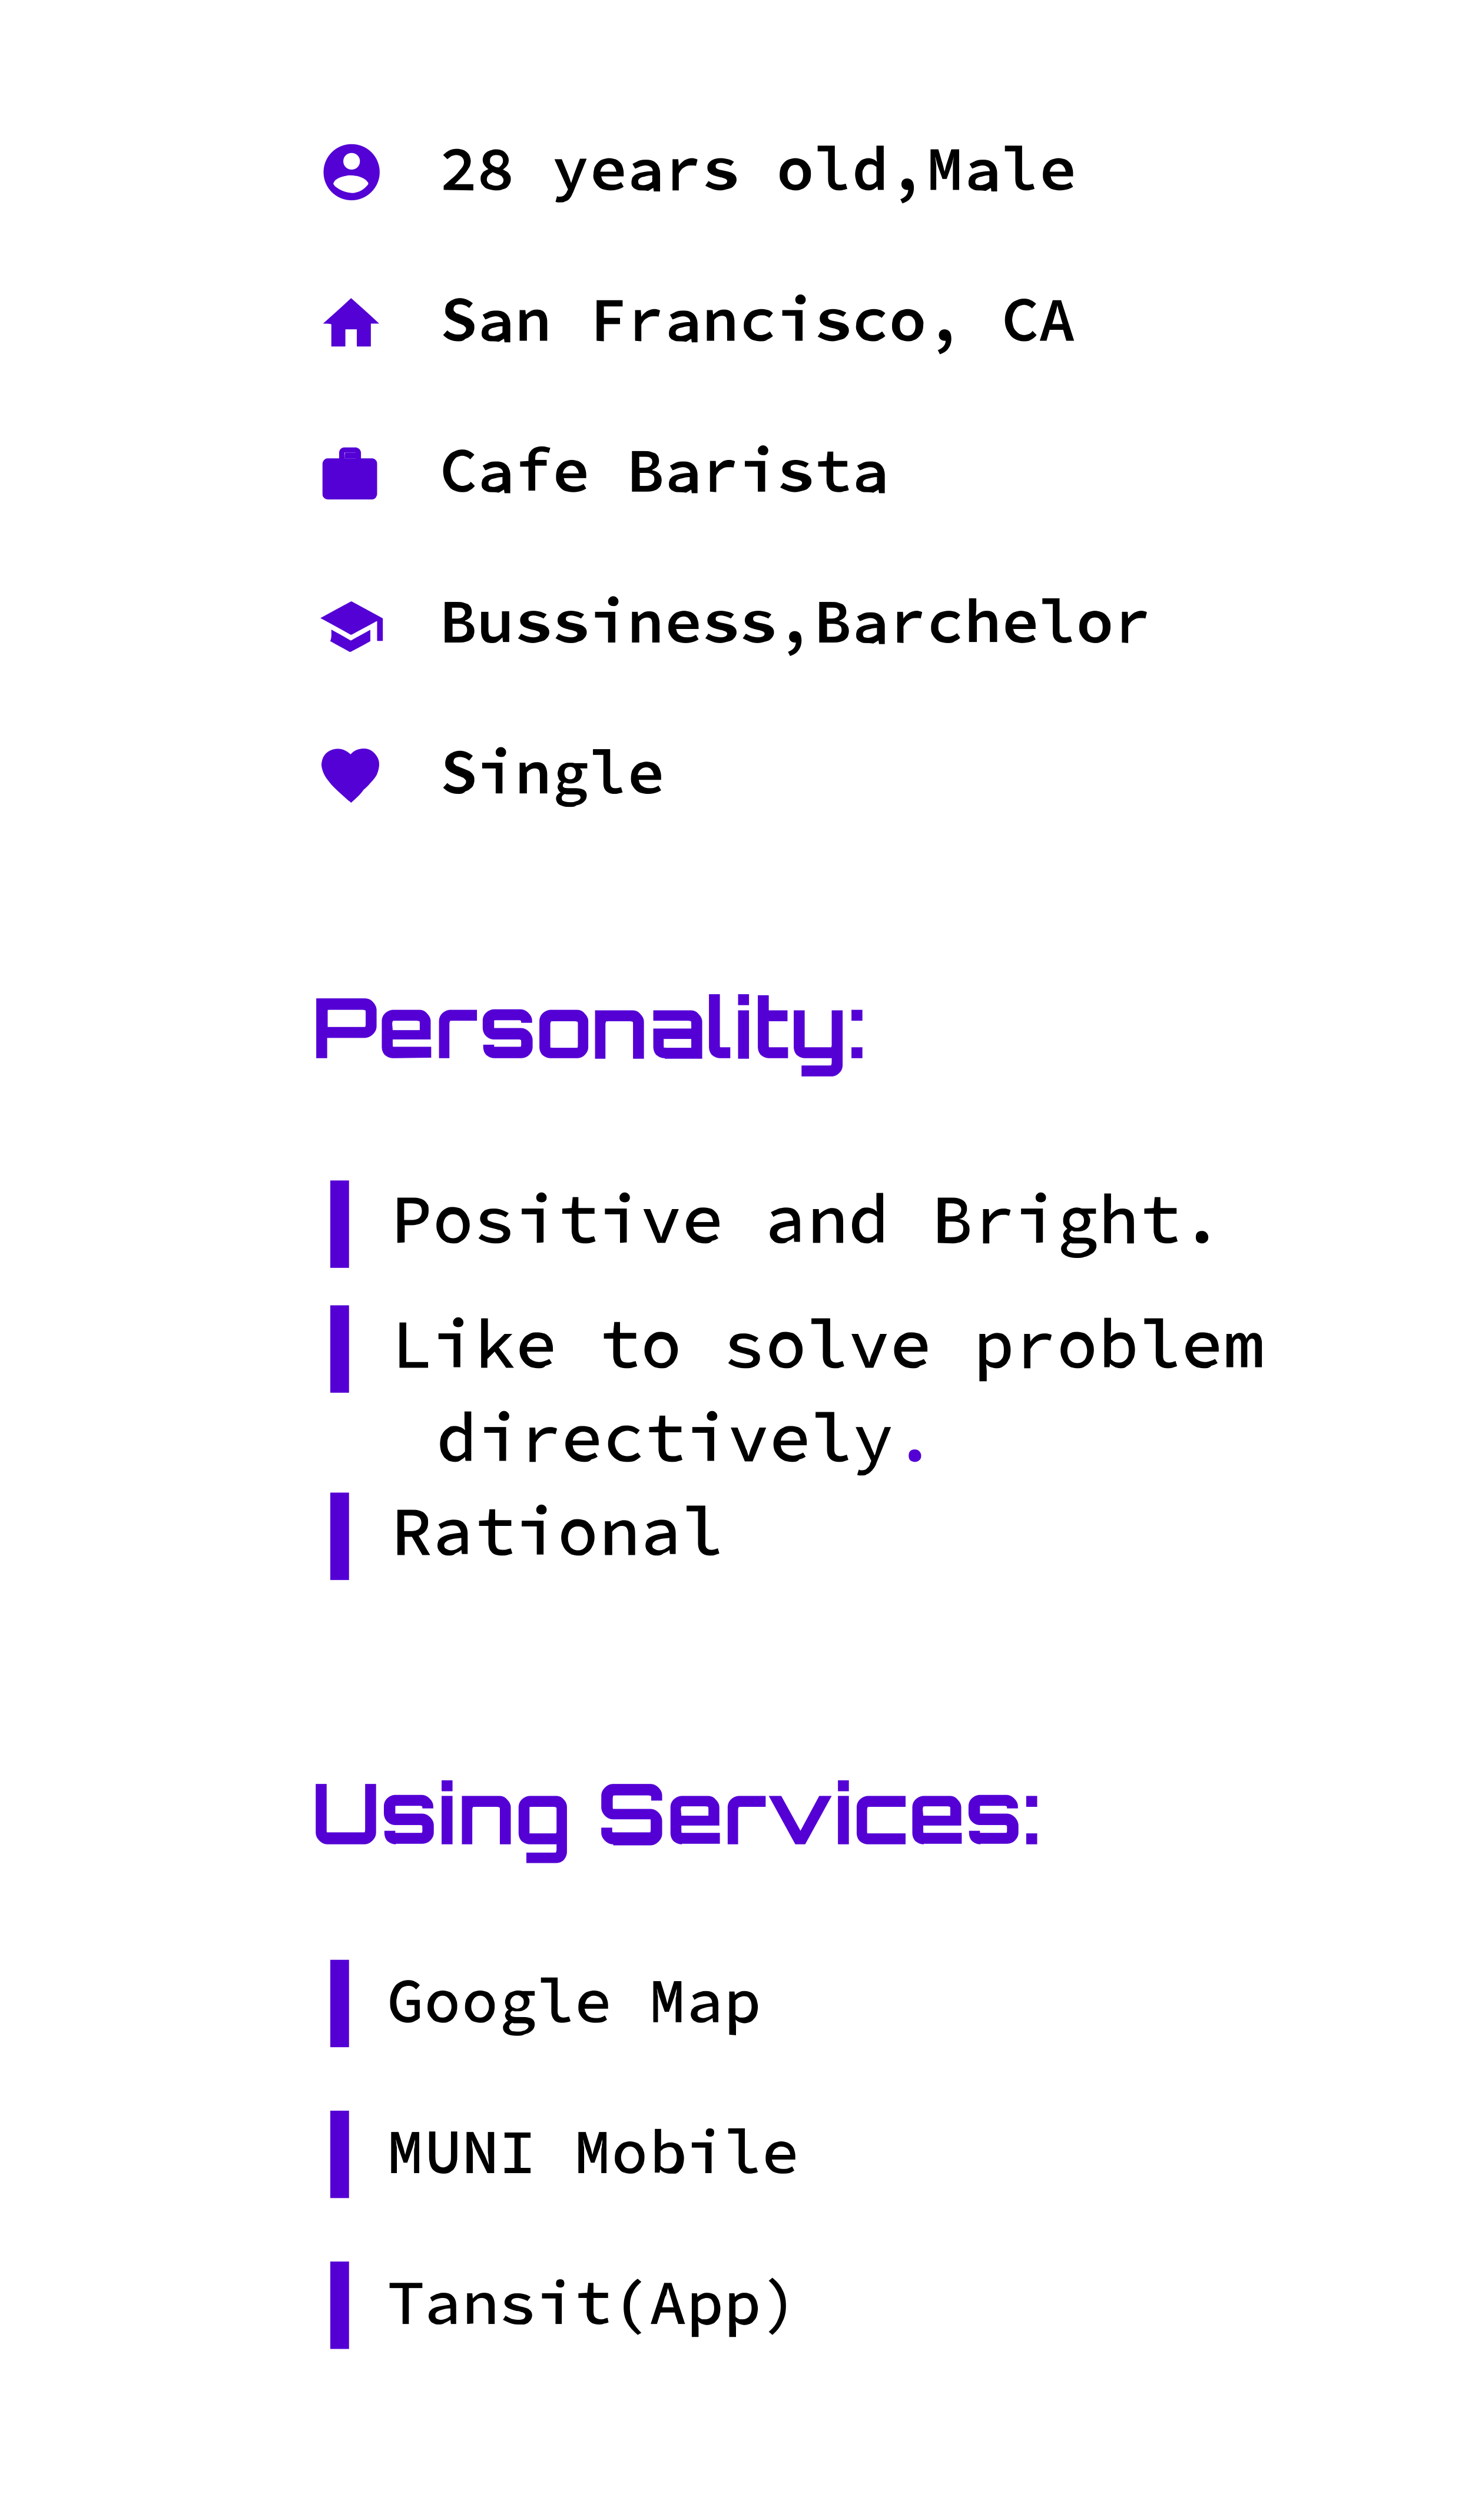 <?xml version="1.0" encoding="utf-8"?>
<!-- Generator: Adobe Illustrator 23.0.1, SVG Export Plug-In . SVG Version: 6.00 Build 0)  -->
<svg version="1.1" id="Layer_1" xmlns="http://www.w3.org/2000/svg" xmlns:xlink="http://www.w3.org/1999/xlink" x="0px" y="0px"
	 viewBox="0 0 283 480.5" style="enable-background:new 0 0 283 480.5;" xml:space="preserve">
<style type="text/css">
	.st0{fill-rule:evenodd;clip-rule:evenodd;fill-opacity:0;}
	.st1{fill:#5400D5;}
	.st2{fill-opacity:0;}
	.st3{fill:#5401D5;}
</style>
<path class="st0" d="M51,330.2h184.2v84.6H51V330.2z"/>
<path class="st1" d="M63,354.5c-0.6,0-1.1-0.2-1.6-0.7s-0.7-1-0.7-1.6v-9.3h2.1v8.8c0,0.3,0,0.5,0.1,0.5c0,0,0.2,0,0.5,0h6.2
	c0.3,0,0.4,0,0.5,0c0,0,0.1-0.2,0.1-0.5v-8.8h2.1v9.3c0,0.6-0.2,1.1-0.7,1.6s-1,0.7-1.6,0.7H63z M76.1,354.5c-0.6,0-1.1-0.2-1.6-0.6
	c-0.4-0.4-0.6-1-0.6-1.6v-0.4H76v0.1c0,0.2,0,0.3,0,0.3s0.2,0,0.3,0h4.5c0.2,0,0.3,0,0.3,0s0.1-0.2,0.1-0.3v-0.8
	c0-0.2,0-0.3-0.1-0.3c0,0-0.1-0.1-0.3-0.1H76c-0.6,0-1.1-0.2-1.6-0.7c-0.4-0.4-0.6-1-0.6-1.6v-1.3c0-0.6,0.2-1.1,0.6-1.5
	c0.4-0.4,1-0.7,1.6-0.7h5c0.6,0,1.1,0.2,1.6,0.7c0.4,0.4,0.7,0.9,0.7,1.5v0.4h-2.1v-0.1c0-0.2,0-0.3-0.1-0.3c0,0-0.1-0.1-0.3-0.1
	h-4.5c-0.2,0-0.3,0-0.3,0.1c0,0,0,0.1,0,0.3v0.8c0,0.2,0,0.3,0,0.3s0.2,0,0.3,0h4.8c0.6,0,1.1,0.2,1.6,0.7s0.7,1,0.7,1.6v1.3
	c0,0.6-0.2,1.1-0.7,1.6c-0.4,0.4-1,0.6-1.6,0.6h-5V354.5z M84.9,354.5v-9.3H87v9.3H84.9z M84.9,344.3v-2.1H87v2.1H84.9z M88.8,354.5
	v-9.3H96c0.6,0,1.1,0.2,1.5,0.7c0.4,0.4,0.7,0.9,0.7,1.5v7.1h-2.1v-6.6c0-0.3,0-0.5-0.1-0.5c0,0-0.2-0.1-0.5-0.1h-4.1
	c-0.3,0-0.5,0-0.5,0.1c0,0-0.1,0.2-0.1,0.5v6.6H88.8z M101.2,358.2v-2.1h5.2c0.3,0,0.5,0,0.5-0.1c0,0,0.1-0.2,0.1-0.5v-1h-5.1
	c-0.6,0-1.1-0.2-1.6-0.6c-0.4-0.4-0.6-1-0.6-1.6v-4.9c0-0.6,0.2-1.1,0.6-1.5c0.4-0.4,1-0.7,1.6-0.7h5c0.6,0,1.1,0.2,1.5,0.7
	c0.4,0.4,0.6,0.9,0.6,1.5v8.5c0,0.6-0.2,1.1-0.6,1.6c-0.4,0.4-0.9,0.6-1.5,0.6h-5.7V358.2z M102.3,352.4h4.1c0.3,0,0.5,0,0.5,0
	s0.1-0.2,0.1-0.5v-4c0-0.3,0-0.5-0.1-0.5c0,0-0.2-0.1-0.5-0.1h-4.1c-0.3,0-0.5,0-0.5,0.1c0,0,0,0.2,0,0.5v4c0,0.3,0,0.5,0,0.5
	S102,352.4,102.3,352.4z M117.9,354.5c-0.6,0-1.1-0.2-1.6-0.7s-0.7-1-0.7-1.6v-0.9h2.1v0.4c0,0.3,0,0.5,0.1,0.5c0,0,0.2,0,0.5,0h6.2
	c0.3,0,0.5,0,0.5,0s0.1-0.2,0.1-0.5v-1.5c0-0.3,0-0.5-0.1-0.5c0,0-0.2,0-0.5,0h-6.6c-0.6,0-1.1-0.2-1.6-0.7c-0.4-0.4-0.7-1-0.7-1.6
	v-2.2c0-0.6,0.2-1.1,0.7-1.6s1-0.7,1.6-0.7h7.1c0.6,0,1.1,0.2,1.6,0.7s0.7,1,0.7,1.6v0.9h-2.1v-0.4c0-0.3,0-0.5-0.1-0.5
	c0,0-0.2-0.1-0.5-0.1h-6.2c-0.3,0-0.5,0-0.5,0.1c0,0-0.1,0.2-0.1,0.5v1.5c0,0.3,0,0.5,0.1,0.5c0,0,0.2,0,0.5,0h6.6
	c0.6,0,1.1,0.2,1.6,0.7c0.4,0.4,0.7,1,0.7,1.6v2.4c0,0.6-0.2,1.1-0.7,1.6s-1,0.7-1.6,0.7h-7.1V354.5z M131.1,354.5
	c-0.6,0-1.1-0.2-1.6-0.6c-0.4-0.4-0.6-1-0.6-1.6v-4.9c0-0.6,0.2-1.1,0.6-1.5c0.4-0.4,1-0.7,1.6-0.7h5c0.6,0,1.1,0.2,1.5,0.7
	c0.4,0.4,0.7,0.9,0.7,1.5v3.5H131v0.9c0,0.3,0,0.5,0.1,0.5c0,0,0.2,0,0.5,0h6.8v2.1h-7.3V354.5z M131,349h5.2v-1.2
	c0-0.3,0-0.5-0.1-0.5c0,0-0.2-0.1-0.5-0.1h-4.1c-0.3,0-0.5,0-0.5,0.1c0,0-0.1,0.2-0.1,0.5L131,349L131,349z M139.9,354.5v-7.1
	c0-0.6,0.2-1.1,0.6-1.5c0.4-0.4,1-0.7,1.6-0.7h5.1v2.1h-4.7c-0.3,0-0.5,0-0.5,0.1c0,0-0.1,0.2-0.1,0.5v6.6L139.9,354.5L139.9,354.5z
	 M152.9,354.5l-5.1-9.3h2.4l3.7,6.7l3.6-6.7h2.4l-5.1,9.3H152.9z M161.1,354.5v-9.3h2.1v9.3H161.1z M161.1,344.3v-2.1h2.1v2.1H161.1
	z M166.9,354.5c-0.6,0-1.1-0.2-1.6-0.6c-0.4-0.4-0.6-1-0.6-1.6v-4.9c0-0.6,0.2-1.1,0.6-1.5c0.4-0.4,1-0.7,1.6-0.7h7.2v2.1h-6.8
	c-0.3,0-0.5,0-0.5,0.1c0,0-0.1,0.2-0.1,0.5v4c0,0.3,0,0.5,0.1,0.5c0,0,0.2,0,0.5,0h6.8v2.1L166.9,354.5L166.9,354.5z M177.6,354.5
	c-0.6,0-1.1-0.2-1.6-0.6c-0.4-0.4-0.6-1-0.6-1.6v-4.9c0-0.6,0.2-1.1,0.6-1.5c0.4-0.4,1-0.7,1.6-0.7h5c0.6,0,1.1,0.2,1.5,0.7
	c0.4,0.4,0.7,0.9,0.7,1.5v3.5h-7.3v0.9c0,0.3,0,0.5,0.1,0.5c0,0,0.2,0,0.5,0h6.8v2.1h-7.3V354.5z M177.5,349h5.2v-1.2
	c0-0.3,0-0.5-0.1-0.5c0,0-0.2-0.1-0.5-0.1h-4.1c-0.3,0-0.5,0-0.5,0.1c0,0-0.1,0.2-0.1,0.5L177.5,349L177.5,349z M188.5,354.5
	c-0.6,0-1.1-0.2-1.6-0.6c-0.4-0.4-0.6-1-0.6-1.6v-0.4h2.1v0.1c0,0.2,0,0.3,0,0.3s0.2,0,0.3,0h4.5c0.2,0,0.3,0,0.3,0s0.1-0.2,0.1-0.3
	v-0.8c0-0.2,0-0.3-0.1-0.3c0,0-0.1-0.1-0.3-0.1h-4.8c-0.6,0-1.1-0.2-1.6-0.7c-0.4-0.4-0.6-1-0.6-1.6v-1.3c0-0.6,0.2-1.1,0.6-1.5
	c0.4-0.4,1-0.7,1.6-0.7h5c0.6,0,1.1,0.2,1.6,0.7c0.4,0.4,0.7,0.9,0.7,1.5v0.4h-2.1v-0.1c0-0.2,0-0.3-0.1-0.3c0,0-0.1-0.1-0.3-0.1
	h-4.5c-0.2,0-0.3,0-0.3,0.1c0,0,0,0.1,0,0.3v0.8c0,0.2,0,0.3,0,0.3s0.2,0,0.3,0h4.8c0.6,0,1.1,0.2,1.6,0.7c0.4,0.4,0.7,1,0.7,1.6
	v1.3c0,0.6-0.2,1.1-0.7,1.6c-0.4,0.4-1,0.6-1.6,0.6h-5V354.5z M197.3,347.3v-2.1h2.1v2.1H197.3z M197.3,354.5v-2.1h2.1v2.1H197.3z"
	/>
<path class="st1" d="M63.5,393.5v-16.8h3.6v16.8H63.5z"/>
<path d="M78.4,388.8c-0.5,0-0.9-0.1-1.4-0.3c-0.4-0.2-0.8-0.4-1.1-0.8s-0.5-0.8-0.7-1.3s-0.2-1.1-0.2-1.7c0-0.6,0.1-1.2,0.3-1.7
	s0.4-0.9,0.7-1.3s0.7-0.6,1.1-0.8c0.4-0.2,0.9-0.3,1.4-0.3s1,0.1,1.3,0.3c0.4,0.2,0.7,0.4,0.9,0.7l-0.7,0.8
	c-0.2-0.2-0.4-0.4-0.6-0.5c-0.2-0.1-0.5-0.2-0.9-0.2c-0.3,0-0.6,0.1-0.9,0.2c-0.3,0.1-0.5,0.3-0.7,0.6c-0.2,0.3-0.4,0.6-0.5,1
	s-0.2,0.8-0.2,1.2c0,0.9,0.2,1.7,0.6,2.2c0.4,0.5,1,0.8,1.7,0.8c0.2,0,0.5,0,0.7-0.1s0.4-0.2,0.5-0.3v-1.9h-1.5v-1h2.5v3.4
	c-0.2,0.3-0.6,0.5-1,0.7C79.4,388.7,78.9,388.8,78.4,388.8z M85.1,388.8c-0.4,0-0.7-0.1-1.1-0.2c-0.4-0.1-0.7-0.3-0.9-0.6
	c-0.3-0.3-0.5-0.6-0.7-1s-0.2-0.8-0.2-1.3s0.1-0.9,0.2-1.3c0.2-0.4,0.4-0.7,0.7-1c0.3-0.3,0.6-0.5,0.9-0.6c0.4-0.1,0.7-0.2,1.1-0.2
	c0.4,0,0.8,0.1,1.1,0.2c0.4,0.1,0.7,0.3,0.9,0.6c0.3,0.3,0.5,0.6,0.6,1c0.2,0.4,0.2,0.8,0.2,1.3s-0.1,0.9-0.2,1.3
	c-0.2,0.4-0.4,0.7-0.6,1c-0.3,0.3-0.6,0.5-0.9,0.6C85.9,388.8,85.5,388.8,85.1,388.8z M85.1,387.8c0.5,0,0.9-0.2,1.2-0.6
	s0.5-0.9,0.5-1.5s-0.2-1.1-0.5-1.5s-0.7-0.6-1.2-0.6s-0.9,0.2-1.2,0.6c-0.3,0.4-0.5,0.9-0.5,1.5s0.2,1.1,0.5,1.5
	C84.2,387.7,84.6,387.8,85.1,387.8z M92.3,388.8c-0.4,0-0.7-0.1-1.1-0.2c-0.4-0.1-0.7-0.3-0.9-0.6c-0.3-0.3-0.5-0.6-0.7-1
	s-0.2-0.8-0.2-1.3s0.1-0.9,0.2-1.3c0.2-0.4,0.4-0.7,0.7-1c0.3-0.3,0.6-0.5,0.9-0.6c0.4-0.1,0.7-0.2,1.1-0.2c0.4,0,0.8,0.1,1.1,0.2
	c0.4,0.1,0.7,0.3,0.9,0.6c0.3,0.3,0.5,0.6,0.6,1c0.2,0.4,0.2,0.8,0.2,1.3s-0.1,0.9-0.2,1.3c-0.2,0.4-0.4,0.7-0.6,1
	c-0.3,0.3-0.6,0.5-0.9,0.6C93.1,388.8,92.7,388.8,92.3,388.8z M92.3,387.8c0.5,0,0.9-0.2,1.2-0.6s0.5-0.9,0.5-1.5s-0.2-1.1-0.5-1.5
	s-0.7-0.6-1.2-0.6s-0.9,0.2-1.2,0.6c-0.3,0.4-0.5,0.9-0.5,1.5s0.2,1.1,0.5,1.5C91.4,387.7,91.8,387.8,92.3,387.8z M99.4,391.3
	c-0.8,0-1.5-0.1-2-0.4c-0.5-0.3-0.7-0.7-0.7-1.2s0.3-0.9,1-1.3l0,0c-0.2-0.1-0.3-0.2-0.4-0.4c-0.1-0.2-0.2-0.4-0.2-0.6
	s0.1-0.4,0.2-0.6c0.1-0.2,0.3-0.4,0.5-0.5l0,0c-0.2-0.1-0.4-0.3-0.5-0.6c-0.1-0.3-0.2-0.6-0.2-0.9c0-0.3,0.1-0.6,0.2-0.9
	c0.1-0.3,0.3-0.5,0.5-0.7c0.2-0.2,0.5-0.3,0.8-0.4s0.6-0.2,0.9-0.2s0.6,0,0.9,0.1h2.4v0.9h-1.4c0.1,0.1,0.2,0.3,0.3,0.5
	c0.1,0.2,0.1,0.4,0.1,0.6c0,0.3-0.1,0.6-0.2,0.8c-0.1,0.2-0.3,0.5-0.5,0.6c-0.2,0.2-0.5,0.3-0.7,0.4c-0.3,0.1-0.6,0.1-0.9,0.1
	c-0.1,0-0.3,0-0.5,0s-0.3-0.1-0.5-0.1c-0.3,0.2-0.4,0.4-0.4,0.6c0,0.4,0.4,0.6,1.2,0.6h1.2c0.8,0,1.3,0.1,1.7,0.3
	c0.4,0.2,0.6,0.6,0.6,1.1c0,0.3-0.1,0.6-0.2,0.8c-0.1,0.2-0.4,0.5-0.7,0.7c-0.3,0.2-0.6,0.3-1,0.4
	C100.4,391.3,99.9,391.3,99.4,391.3z M99.4,386.1c0.3,0,0.6-0.1,0.9-0.3c0.2-0.2,0.4-0.5,0.4-1c0-0.4-0.1-0.7-0.4-0.9
	c-0.2-0.2-0.5-0.4-0.9-0.4c-0.3,0-0.6,0.1-0.9,0.4c-0.2,0.2-0.4,0.5-0.4,0.9s0.1,0.7,0.4,1C98.8,385.9,99.1,386.1,99.4,386.1z
	 M99.6,390.5c0.3,0,0.6,0,0.8-0.1c0.3-0.1,0.5-0.1,0.6-0.2c0.2-0.1,0.3-0.2,0.4-0.3c0.1-0.1,0.2-0.3,0.2-0.4c0-0.3-0.1-0.4-0.3-0.5
	s-0.5-0.1-0.9-0.1h-1c-0.2,0-0.4,0-0.5,0s-0.3,0-0.4-0.1c-0.2,0.1-0.4,0.3-0.5,0.4c-0.1,0.2-0.1,0.3-0.1,0.5c0,0.3,0.2,0.5,0.5,0.7
	C98.5,390.4,99,390.5,99.6,390.5z M108,388.8c-0.7,0-1.2-0.2-1.5-0.6c-0.3-0.4-0.5-0.9-0.5-1.6v-5.5h-2v-1h3.2v6.5
	c0,0.4,0.1,0.7,0.3,0.9c0.2,0.2,0.5,0.3,0.8,0.3s0.7-0.1,1.1-0.2l0.3,0.9c-0.3,0.1-0.5,0.2-0.8,0.2
	C108.6,388.8,108.3,388.8,108,388.8z M114.3,388.8c-0.4,0-0.9-0.1-1.2-0.2c-0.4-0.1-0.7-0.3-1-0.6c-0.3-0.3-0.5-0.6-0.7-1
	s-0.2-0.8-0.2-1.3s0.1-0.9,0.2-1.3c0.2-0.4,0.4-0.7,0.7-1c0.3-0.3,0.6-0.5,1-0.6s0.7-0.2,1.1-0.2c0.4,0,0.8,0.1,1.1,0.2
	c0.3,0.1,0.6,0.3,0.9,0.6c0.2,0.2,0.4,0.5,0.5,0.9c0.1,0.3,0.2,0.7,0.2,1.1c0,0.1,0,0.2,0,0.4c0,0.1,0,0.2,0,0.3h-4.5
	c0.1,0.6,0.3,1.1,0.7,1.4s0.9,0.4,1.5,0.4c0.3,0,0.6,0,0.9-0.1c0.3-0.1,0.5-0.2,0.8-0.4l0.4,0.8c-0.3,0.2-0.6,0.4-1,0.5
	C115.2,388.8,114.8,388.8,114.3,388.8z M114.2,383.6c-0.2,0-0.4,0-0.6,0.1c-0.2,0.1-0.4,0.2-0.5,0.3c-0.2,0.1-0.3,0.3-0.4,0.5
	c-0.1,0.2-0.2,0.4-0.2,0.7h3.4c0-0.5-0.2-0.9-0.5-1.2C115,383.7,114.6,383.6,114.2,383.6z M125.6,388.7v-7.9h1.4l1,3.2l0.3,1.2l0,0
	l0.3-1.2l1-3.2h1.4v7.9h-1.1v-3.5c0-0.2,0-0.4,0-0.7c0-0.3,0-0.5,0.1-0.8c0-0.3,0-0.6,0.1-0.8c0-0.3,0-0.5,0-0.7l0,0l-0.5,1.7
	l-1,2.8h-0.8l-1-2.8l-0.5-1.7l0,0c0,0.2,0,0.4,0.1,0.7c0,0.3,0,0.5,0.1,0.8c0,0.3,0,0.6,0,0.8c0,0.3,0,0.5,0,0.7v3.5H125.6z
	 M134.8,388.8c-0.3,0-0.5,0-0.8-0.1c-0.2-0.1-0.4-0.2-0.6-0.3c-0.2-0.2-0.3-0.3-0.4-0.5c-0.1-0.2-0.2-0.4-0.2-0.7
	c0-0.3,0.1-0.6,0.2-0.9c0.2-0.2,0.4-0.5,0.7-0.6c0.3-0.2,0.8-0.3,1.3-0.4c0.5-0.1,1.2-0.2,1.9-0.3c0-0.4-0.1-0.7-0.3-0.9
	c-0.2-0.3-0.6-0.4-1.1-0.4c-0.4,0-0.7,0.1-1.1,0.2c-0.3,0.1-0.6,0.3-0.9,0.5l-0.4-0.8c0.2-0.1,0.3-0.2,0.5-0.3s0.4-0.2,0.6-0.3
	c0.2-0.1,0.5-0.1,0.7-0.2c0.2-0.1,0.5-0.1,0.8-0.1c0.8,0,1.4,0.2,1.8,0.7c0.4,0.4,0.6,1,0.6,1.8v3.5h-1l-0.1-0.8l0,0
	c-0.3,0.2-0.7,0.4-1.1,0.6C135.6,388.7,135.3,388.8,134.8,388.8z M135.2,387.9c0.3,0,0.6-0.1,0.9-0.2c0.3-0.1,0.6-0.3,0.9-0.6v-1.4
	c-0.6,0-1.1,0.1-1.4,0.2c-0.4,0.1-0.7,0.2-0.9,0.3s-0.4,0.2-0.5,0.4c-0.1,0.1-0.1,0.3-0.1,0.5c0,0.3,0.1,0.5,0.3,0.6
	S134.9,387.9,135.2,387.9z M140.2,391.1v-8.3h1l0.1,0.7l0,0c0.3-0.3,0.6-0.5,0.9-0.6c0.3-0.2,0.7-0.2,1-0.2c0.4,0,0.7,0.1,1,0.2
	s0.6,0.3,0.8,0.6c0.2,0.3,0.4,0.6,0.5,1s0.2,0.8,0.2,1.2c0,0.5-0.1,1-0.2,1.4c-0.1,0.4-0.3,0.7-0.6,1c-0.2,0.3-0.5,0.5-0.8,0.6
	s-0.6,0.2-1,0.2c-0.3,0-0.6-0.1-0.9-0.2c-0.3-0.1-0.6-0.3-0.8-0.5l0,0l0.1,1.1v1.9L140.2,391.1L140.2,391.1z M142.8,387.8
	c0.5,0,0.9-0.2,1.2-0.5c0.3-0.4,0.5-0.9,0.5-1.6c0-0.6-0.1-1.1-0.4-1.5c-0.2-0.4-0.6-0.5-1.1-0.5c-0.2,0-0.5,0.1-0.8,0.2
	c-0.3,0.1-0.5,0.3-0.8,0.6v2.8c0.2,0.2,0.5,0.4,0.8,0.5C142.4,387.8,142.6,387.8,142.8,387.8z"/>
<path class="st1" d="M63.5,422.5v-16.8h3.6v16.8H63.5z"/>
<path d="M75.2,417.7v-7.9h1.4l1,3.2l0.3,1.2l0,0l0.3-1.2l1-3.2h1.4v7.9h-1v-3.5c0-0.2,0-0.4,0-0.7c0-0.3,0-0.5,0.1-0.8
	c0-0.3,0-0.6,0.1-0.8c0-0.3,0-0.5,0-0.7l0,0l-0.5,1.7l-1,2.8h-0.7l-1-2.8l-0.5-1.7l0,0c0,0.2,0,0.4,0.1,0.7c0,0.3,0,0.5,0.1,0.8
	c0,0.3,0,0.6,0,0.8c0,0.3,0,0.5,0,0.7v3.5L75.2,417.7L75.2,417.7z M85.2,417.8c-0.4,0-0.8-0.1-1.1-0.2s-0.6-0.3-0.9-0.6
	c-0.2-0.2-0.4-0.6-0.5-1s-0.2-0.9-0.2-1.4v-4.9h1.2v4.9c0,0.7,0.1,1.2,0.4,1.5c0.3,0.3,0.6,0.5,1.1,0.5c0.4,0,0.8-0.2,1.1-0.5
	s0.4-0.8,0.4-1.5v-4.9h1.2v4.9c0,0.6-0.1,1-0.2,1.4c-0.1,0.4-0.3,0.7-0.5,1c-0.2,0.2-0.5,0.4-0.8,0.6
	C85.9,417.8,85.6,417.8,85.2,417.8z M89.7,417.7v-7.9H91l2.3,4.7l0.7,1.7l0,0c0-0.4-0.1-0.8-0.1-1.3c0-0.4-0.1-0.9-0.1-1.3v-3.8H95
	v7.9h-1.3l-2.3-4.7l-0.7-1.7l0,0c0,0.4,0.1,0.8,0.1,1.3c0.1,0.4,0.1,0.9,0.1,1.3v3.8H89.7z M97,417.7v-1h1.9v-5.8H97v-1h5v1h-1.9
	v5.8h1.9v1H97z M111.2,417.7v-7.9h1.4l1,3.2l0.3,1.2l0,0l0.3-1.2l1-3.2h1.4v7.9h-1v-3.5c0-0.2,0-0.4,0-0.7c0-0.3,0-0.5,0.1-0.8
	c0-0.3,0-0.6,0.1-0.8c0-0.3,0-0.5,0-0.7l0,0l-0.5,1.7l-1,2.8h-0.7l-1-2.8l-0.5-1.7l0,0c0,0.2,0,0.4,0.1,0.7c0,0.3,0,0.5,0.1,0.8
	c0,0.3,0,0.6,0,0.8c0,0.3,0,0.5,0,0.7v3.5L111.2,417.7L111.2,417.7z M121.1,417.8c-0.4,0-0.7-0.1-1.1-0.2c-0.4-0.1-0.7-0.3-0.9-0.6
	c-0.3-0.3-0.5-0.6-0.7-1s-0.2-0.8-0.2-1.3s0.1-0.9,0.2-1.3c0.2-0.4,0.4-0.7,0.7-1s0.6-0.5,0.9-0.6c0.4-0.1,0.7-0.2,1.1-0.2
	c0.4,0,0.8,0.1,1.1,0.2c0.4,0.1,0.7,0.3,0.9,0.6c0.3,0.3,0.5,0.6,0.6,1c0.2,0.4,0.2,0.8,0.2,1.3s-0.1,0.9-0.2,1.3
	c-0.2,0.4-0.4,0.7-0.6,1c-0.3,0.3-0.6,0.5-0.9,0.6C121.9,417.8,121.5,417.8,121.1,417.8z M121.1,416.8c0.5,0,0.9-0.2,1.2-0.6
	s0.5-0.9,0.5-1.5s-0.2-1.1-0.5-1.5s-0.7-0.6-1.2-0.6s-0.9,0.2-1.2,0.6s-0.5,0.9-0.5,1.5s0.2,1.1,0.5,1.5
	C120.2,416.7,120.6,416.8,121.1,416.8z M128.7,417.8c-0.3,0-0.6-0.1-0.9-0.2c-0.3-0.1-0.6-0.3-0.9-0.6l0,0l-0.1,0.6h-0.9v-8.4h1.2
	v2.3v1.1l0,0c0.2-0.3,0.5-0.5,0.9-0.6c0.3-0.2,0.7-0.2,1-0.2c0.4,0,0.7,0.1,1,0.2s0.6,0.3,0.8,0.6c0.2,0.3,0.4,0.6,0.5,1
	s0.2,0.8,0.2,1.2c0,0.5-0.1,1-0.2,1.4c-0.1,0.4-0.3,0.7-0.6,1c-0.2,0.3-0.5,0.5-0.8,0.6C129.3,417.8,129,417.8,128.7,417.8z
	 M128.4,416.8c0.5,0,0.9-0.2,1.2-0.5c0.3-0.4,0.5-0.9,0.5-1.6c0-0.6-0.1-1.1-0.4-1.5c-0.2-0.4-0.6-0.5-1.1-0.5
	c-0.2,0-0.5,0.1-0.8,0.2s-0.5,0.3-0.8,0.6v2.8c0.2,0.2,0.5,0.4,0.8,0.5C128,416.8,128.2,416.8,128.4,416.8z M135.6,417.7v-4.9H133
	v-1h3.8v5.9H135.6z M136.5,410.7c-0.2,0-0.5-0.1-0.6-0.2c-0.2-0.2-0.2-0.4-0.2-0.6c0-0.3,0.1-0.5,0.2-0.6c0.2-0.2,0.4-0.2,0.6-0.2
	c0.3,0,0.5,0.1,0.6,0.2c0.2,0.2,0.2,0.4,0.2,0.6c0,0.3-0.1,0.5-0.2,0.6C137,410.6,136.8,410.7,136.5,410.7z M144,417.8
	c-0.7,0-1.2-0.2-1.5-0.6s-0.5-0.9-0.5-1.6v-5.5h-2v-1h3.2v6.5c0,0.4,0.1,0.7,0.3,0.9c0.2,0.2,0.5,0.3,0.8,0.3s0.7-0.1,1.1-0.2
	l0.3,0.9c-0.3,0.1-0.5,0.2-0.8,0.2C144.6,417.8,144.3,417.8,144,417.8z M150.3,417.8c-0.4,0-0.9-0.1-1.2-0.2c-0.4-0.1-0.7-0.3-1-0.6
	c-0.3-0.3-0.5-0.6-0.7-1s-0.2-0.8-0.2-1.3s0.1-0.9,0.2-1.3c0.2-0.4,0.4-0.7,0.7-1s0.6-0.5,1-0.6s0.7-0.2,1.1-0.2
	c0.4,0,0.8,0.1,1.1,0.2s0.6,0.3,0.9,0.6c0.2,0.2,0.4,0.5,0.5,0.9c0.1,0.3,0.2,0.7,0.2,1.1c0,0.1,0,0.2,0,0.4c0,0.1,0,0.2,0,0.3h-4.5
	c0.1,0.6,0.3,1.1,0.7,1.4s0.9,0.4,1.5,0.4c0.3,0,0.6,0,0.9-0.1c0.3-0.1,0.5-0.2,0.8-0.4l0.4,0.8c-0.3,0.2-0.6,0.4-1,0.5
	C151.2,417.8,150.8,417.8,150.3,417.8z M150.2,412.6c-0.2,0-0.4,0-0.6,0.1c-0.2,0.1-0.4,0.2-0.5,0.3c-0.2,0.1-0.3,0.3-0.4,0.5
	c-0.1,0.2-0.2,0.4-0.2,0.7h3.4c0-0.5-0.2-0.9-0.5-1.2C151,412.7,150.6,412.6,150.2,412.6z"/>
<path class="st1" d="M63.5,451.5v-16.8h3.6v16.8H63.5z"/>
<path d="M77.4,446.7v-6.9h-2.5v-1h6.3v1h-2.6v6.9H77.4z M84.4,446.8c-0.3,0-0.5,0-0.8-0.1c-0.2-0.1-0.4-0.2-0.6-0.3
	c-0.2-0.2-0.3-0.3-0.4-0.5c-0.1-0.2-0.2-0.4-0.2-0.7c0-0.3,0.1-0.6,0.2-0.9c0.2-0.2,0.4-0.5,0.7-0.6c0.3-0.2,0.8-0.3,1.3-0.4
	s1.2-0.2,1.9-0.3c0-0.4-0.1-0.7-0.3-0.9c-0.2-0.3-0.6-0.4-1.1-0.4c-0.4,0-0.7,0.1-1.1,0.2c-0.3,0.1-0.6,0.3-0.9,0.5l-0.4-0.8
	c0.2-0.1,0.3-0.2,0.5-0.3c0.2-0.1,0.4-0.2,0.6-0.3c0.2-0.1,0.5-0.1,0.7-0.2s0.5-0.1,0.8-0.1c0.8,0,1.4,0.2,1.8,0.7
	c0.4,0.4,0.6,1,0.6,1.8v3.5h-1l-0.1-0.8l0,0c-0.3,0.2-0.7,0.4-1.1,0.6C85.2,446.7,84.9,446.8,84.4,446.8z M84.8,445.9
	c0.3,0,0.6-0.1,0.9-0.2c0.3-0.1,0.6-0.3,0.9-0.6v-1.4c-0.6,0-1.1,0.1-1.4,0.2c-0.4,0.1-0.7,0.2-0.9,0.3c-0.2,0.1-0.4,0.2-0.5,0.4
	c-0.1,0.1-0.1,0.3-0.1,0.5c0,0.3,0.1,0.5,0.3,0.6C84.2,445.8,84.5,445.9,84.8,445.9z M89.8,446.7v-5.9h1l0.1,1l0,0
	c0.3-0.3,0.6-0.6,1-0.8c0.3-0.2,0.7-0.3,1.2-0.3c0.7,0,1.2,0.2,1.5,0.6s0.5,1,0.5,1.8v3.6h-1.2v-3.5c0-0.5-0.1-0.9-0.3-1.1
	s-0.5-0.4-1-0.4c-0.3,0-0.6,0.1-0.8,0.2c-0.2,0.2-0.5,0.4-0.8,0.7v4L89.8,446.7L89.8,446.7z M99.6,446.8c-0.6,0-1.1-0.1-1.6-0.3
	c-0.5-0.2-0.9-0.4-1.3-0.6l0.5-0.8c0.3,0.2,0.7,0.4,1.1,0.6c0.4,0.1,0.9,0.2,1.4,0.2s0.8-0.1,1-0.2c0.2-0.2,0.3-0.3,0.3-0.6
	c0-0.1,0-0.2-0.1-0.3c0-0.1-0.1-0.2-0.2-0.2c-0.1-0.1-0.3-0.2-0.5-0.2c-0.2-0.1-0.5-0.2-0.9-0.2c-0.8-0.2-1.3-0.4-1.7-0.6
	c-0.4-0.3-0.6-0.6-0.6-1.1c0-0.2,0.1-0.5,0.2-0.7c0.1-0.2,0.3-0.4,0.5-0.5c0.2-0.2,0.5-0.3,0.8-0.4s0.7-0.1,1.1-0.1
	c0.5,0,0.9,0.1,1.3,0.2s0.8,0.3,1.1,0.5l-0.6,0.8c-0.3-0.2-0.6-0.3-0.9-0.4c-0.3-0.1-0.7-0.2-1-0.2c-0.4,0-0.8,0.1-0.9,0.2
	c-0.2,0.1-0.3,0.3-0.3,0.5s0.1,0.4,0.4,0.5c0.2,0.1,0.7,0.2,1.2,0.4c0.5,0.1,0.9,0.2,1.2,0.3c0.3,0.1,0.6,0.2,0.7,0.4
	c0.2,0.1,0.3,0.3,0.4,0.5c0.1,0.2,0.1,0.4,0.1,0.6s-0.1,0.5-0.2,0.7c-0.1,0.2-0.3,0.4-0.5,0.6s-0.5,0.3-0.8,0.4
	C100.4,446.8,100.1,446.8,99.6,446.8z M106.8,446.7v-4.9h-2.6v-1h3.8v5.9H106.8z M107.7,439.7c-0.2,0-0.5-0.1-0.6-0.2
	c-0.2-0.2-0.2-0.4-0.2-0.6c0-0.3,0.1-0.5,0.2-0.6s0.4-0.2,0.6-0.2c0.3,0,0.5,0.1,0.6,0.2s0.2,0.4,0.2,0.6c0,0.3-0.1,0.5-0.2,0.6
	C108.2,439.6,108,439.7,107.7,439.7z M115.1,446.8c-0.4,0-0.8-0.1-1.1-0.2s-0.5-0.3-0.7-0.5s-0.3-0.5-0.4-0.8
	c-0.1-0.3-0.1-0.6-0.1-1v-2.6h-1.6v-0.9l1.7-0.1l0.2-1.9h1v1.9h2.8v1h-2.8v2.6c0,0.5,0.1,0.9,0.3,1.1s0.6,0.4,1.1,0.4
	c0.2,0,0.5,0,0.7-0.1s0.4-0.1,0.6-0.2l0.2,0.9c-0.3,0.1-0.5,0.2-0.8,0.2C115.8,446.8,115.4,446.8,115.1,446.8z M122.6,448.8
	c-0.8-0.7-1.5-1.4-2-2.3s-0.7-1.9-0.7-3.1s0.2-2.2,0.7-3.1s1.1-1.7,2-2.3l0.7,0.6c-0.8,0.7-1.4,1.4-1.7,2.2
	c-0.4,0.8-0.5,1.7-0.5,2.7s0.2,1.9,0.5,2.7c0.4,0.8,1,1.5,1.7,2.2L122.6,448.8z M127.6,442.4l-0.3,1.1h2.2l-0.3-1.1
	c-0.1-0.4-0.3-0.9-0.4-1.3c-0.1-0.4-0.2-0.9-0.4-1.3l0,0c-0.1,0.4-0.2,0.9-0.3,1.3C127.8,441.5,127.7,442,127.6,442.4z M125.1,446.7
	l2.6-7.9h1.4l2.6,7.9h-1.3l-0.7-2.2H127l-0.7,2.2H125.1z M133,449.1v-8.3h1l0.1,0.7l0,0c0.3-0.3,0.6-0.5,0.9-0.6
	c0.3-0.2,0.7-0.2,1-0.2c0.4,0,0.7,0.1,1,0.2s0.6,0.3,0.8,0.6c0.2,0.3,0.4,0.6,0.5,1s0.2,0.8,0.2,1.2c0,0.5-0.1,1-0.2,1.4
	c-0.1,0.4-0.3,0.7-0.6,1c-0.2,0.3-0.5,0.5-0.8,0.6s-0.6,0.2-1,0.2c-0.3,0-0.6-0.1-0.9-0.2c-0.3-0.1-0.6-0.3-0.8-0.5l0,0l0.1,1.1v1.9
	H133V449.1z M135.6,445.8c0.5,0,0.9-0.2,1.2-0.5c0.3-0.4,0.5-0.9,0.5-1.6c0-0.6-0.1-1.1-0.4-1.5c-0.2-0.4-0.6-0.5-1.1-0.5
	c-0.2,0-0.5,0.1-0.8,0.2s-0.5,0.3-0.8,0.6v2.8c0.2,0.2,0.5,0.4,0.8,0.5C135.2,445.8,135.4,445.8,135.6,445.8z M140.2,449.1v-8.3h1
	l0.1,0.7l0,0c0.3-0.3,0.6-0.5,0.9-0.6c0.3-0.2,0.7-0.2,1-0.2c0.4,0,0.7,0.1,1,0.2s0.6,0.3,0.8,0.6c0.2,0.3,0.4,0.6,0.5,1
	s0.2,0.8,0.2,1.2c0,0.5-0.1,1-0.2,1.4c-0.1,0.4-0.3,0.7-0.6,1c-0.2,0.3-0.5,0.5-0.8,0.6s-0.6,0.2-1,0.2c-0.3,0-0.6-0.1-0.9-0.2
	c-0.3-0.1-0.6-0.3-0.8-0.5l0,0l0.1,1.1v1.9h-1.3V449.1z M142.8,445.8c0.5,0,0.9-0.2,1.2-0.5c0.3-0.4,0.5-0.9,0.5-1.6
	c0-0.6-0.1-1.1-0.4-1.5c-0.2-0.4-0.6-0.5-1.1-0.5c-0.2,0-0.5,0.1-0.8,0.2s-0.5,0.3-0.8,0.6v2.8c0.2,0.2,0.5,0.4,0.8,0.5
	C142.4,445.8,142.6,445.8,142.8,445.8z M148.5,448.8l-0.7-0.6c0.8-0.7,1.4-1.4,1.7-2.2c0.4-0.8,0.6-1.7,0.6-2.7s-0.2-1.9-0.6-2.7
	c-0.4-0.8-0.9-1.5-1.7-2.2l0.7-0.6c0.8,0.7,1.5,1.4,1.9,2.3c0.5,0.9,0.7,1.9,0.7,3.1s-0.2,2.2-0.7,3.1
	C150,447.3,149.3,448.1,148.5,448.8z"/>
<path class="st2" d="M-18,23.6L-18,23.6v20.1l0,0V23.6z"/>
<path class="st0" d="M51,179.1h240.9V272H51V179.1z"/>
<path class="st1" d="M60.8,203.4v-11.5h9.3c0.6,0,1.2,0.2,1.6,0.7c0.4,0.4,0.7,1,0.7,1.5v3.1c0,0.6-0.2,1.1-0.7,1.6
	c-0.4,0.4-1,0.7-1.6,0.7h-7.2v3.9H60.8z M63.5,197.4h6.2c0.3,0,0.4,0,0.5,0c0,0,0.1-0.2,0.1-0.5v-2.2c0-0.3,0-0.5-0.1-0.5
	c0,0-0.2-0.1-0.5-0.1h-6.2c-0.3,0-0.5,0-0.5,0.1c0,0,0,0.2,0,0.5v2.2c0,0.3,0,0.5,0,0.5C63.1,197.4,63.2,197.4,63.5,197.4z
	 M75.6,203.4c-0.6,0-1.1-0.2-1.6-0.6c-0.4-0.4-0.6-1-0.6-1.6v-4.9c0-0.6,0.2-1.1,0.6-1.5c0.4-0.4,1-0.7,1.6-0.7h5
	c0.6,0,1.1,0.2,1.5,0.7c0.4,0.4,0.7,0.9,0.7,1.5v3.5h-7.3v0.9c0,0.3,0,0.5,0.1,0.5c0,0,0.2,0,0.5,0h6.8v2.1L75.6,203.4L75.6,203.4z
	 M75.5,198h5.2v-1.2c0-0.3,0-0.5-0.1-0.5c0,0-0.2-0.1-0.5-0.1h-4.1c-0.3,0-0.5,0-0.5,0.1c0,0-0.1,0.2-0.1,0.5L75.5,198L75.5,198z
	 M84.4,203.4v-7.1c0-0.6,0.2-1.1,0.6-1.5c0.4-0.4,1-0.7,1.6-0.7h5.1v2.1H87c-0.3,0-0.5,0-0.5,0.1c0,0-0.1,0.2-0.1,0.5v6.6
	C86.4,203.4,84.4,203.4,84.4,203.4z M95.1,203.4c-0.6,0-1.1-0.2-1.6-0.6c-0.4-0.4-0.6-1-0.6-1.6v-0.4H95v0.1c0,0.2,0,0.3,0,0.3
	s0.2,0,0.3,0h4.5c0.2,0,0.3,0,0.3,0s0.1-0.2,0.1-0.3v-0.7c0-0.2,0-0.3-0.1-0.3c0,0-0.1-0.1-0.3-0.1H95c-0.6,0-1.1-0.2-1.6-0.7
	c-0.4-0.4-0.6-1-0.6-1.6v-1.3c0-0.6,0.2-1.1,0.6-1.5c0.4-0.4,1-0.7,1.6-0.7h5c0.6,0,1.1,0.2,1.6,0.7c0.4,0.4,0.7,0.9,0.7,1.5v0.4
	h-2.1v-0.1c0-0.2,0-0.3-0.1-0.3c0,0-0.1-0.1-0.3-0.1h-4.5c-0.2,0-0.3,0-0.3,0.1c0,0,0,0.1,0,0.3v0.8c0,0.2,0,0.3,0,0.3s0.2,0,0.3,0
	h4.8c0.6,0,1.1,0.2,1.6,0.7c0.4,0.4,0.7,1,0.7,1.6v1.3c0,0.6-0.2,1.1-0.7,1.6c-0.4,0.4-1,0.6-1.6,0.6
	C100.1,203.4,95.1,203.4,95.1,203.4z M105.9,203.4c-0.6,0-1.1-0.2-1.6-0.6c-0.4-0.4-0.6-1-0.6-1.6v-4.9c0-0.6,0.2-1.1,0.6-1.5
	c0.4-0.4,1-0.7,1.6-0.7h5c0.6,0,1.1,0.2,1.5,0.7c0.4,0.4,0.7,0.9,0.7,1.5v4.9c0,0.6-0.2,1.1-0.7,1.6c-0.4,0.4-0.9,0.6-1.5,0.6
	C110.9,203.4,105.9,203.4,105.9,203.4z M106.4,201.4h4.1c0.3,0,0.5,0,0.5,0s0.1-0.2,0.1-0.5v-4c0-0.3,0-0.5-0.1-0.5
	c0,0-0.2-0.1-0.5-0.1h-4.1c-0.3,0-0.5,0-0.5,0.1c0,0-0.1,0.2-0.1,0.5v4c0,0.3,0,0.5,0.1,0.5C105.9,201.3,106.1,201.4,106.4,201.4z
	 M114.4,203.4v-9.2h7.2c0.6,0,1.1,0.2,1.5,0.7c0.4,0.4,0.7,0.9,0.7,1.5v7.1h-2.1v-6.6c0-0.3,0-0.5-0.1-0.5c0,0-0.2-0.1-0.5-0.1h-4.1
	c-0.3,0-0.5,0-0.5,0.1c0,0-0.1,0.2-0.1,0.5v6.6h-2V203.4z M127.8,203.4c-0.6,0-1.1-0.2-1.6-0.6c-0.4-0.4-0.6-1-0.6-1.6v-3.5h7.3
	v-0.9c0-0.3,0-0.5-0.1-0.5c0,0-0.2-0.1-0.5-0.1h-6.7v-2h7.2c0.6,0,1.1,0.2,1.5,0.7c0.4,0.4,0.7,0.9,0.7,1.5v7.1h-7.2V203.4z
	 M128.2,201.4h4.7v-1.7h-5.3v1.2c0,0.3,0,0.5,0.1,0.5C127.7,201.3,127.9,201.4,128.2,201.4z M138.5,203.4c-0.6,0-1.1-0.2-1.6-0.6
	c-0.4-0.4-0.6-1-0.6-1.6v-10.1h2.1v9.7c0,0.3,0,0.5,0.1,0.5c0,0,0.2,0,0.5,0h1.4v2.1H138.5z M141.9,203.4v-9.2h2.1v9.3h-2.1V203.4z
	 M141.9,193.2v-2.1h2.1v2.1H141.9z M147.9,203.4c-0.6,0-1.1-0.2-1.6-0.6c-0.4-0.4-0.6-1-0.6-1.6v-9.9h2.1v2.9h3.6v2.1h-3.6v4.5
	c0,0.3,0,0.5,0.1,0.5c0,0,0.2,0,0.5,0h3.1v2.1C151.5,203.4,147.9,203.4,147.9,203.4z M154.1,206.9v-2.1h5.2c0.3,0,0.5,0,0.5-0.1
	c0,0,0.1-0.2,0.1-0.5v-0.8h-5.1c-0.6,0-1.1-0.2-1.6-0.6c-0.4-0.4-0.6-1-0.6-1.6v-7h2.1v6.6c0,0.3,0,0.5,0,0.5s0.2,0,0.5,0h4.1
	c0.3,0,0.5,0,0.5,0s0.1-0.2,0.1-0.5v-6.6h2.1v10.5c0,0.6-0.2,1.1-0.6,1.5c-0.4,0.4-0.9,0.7-1.5,0.7H154.1z M163.7,196.2v-2.1h2.1
	v2.1H163.7z M163.7,203.4v-2.1h2.1v2.1H163.7z"/>
<path class="st1" d="M63.5,243.7v-16.8h3.6v16.8H63.5z"/>
<path d="M76.4,238.9v-8.7h2.8c0.5,0,0.9,0,1.3,0.1c0.4,0.1,0.7,0.2,1,0.4s0.5,0.5,0.7,0.8s0.2,0.7,0.2,1.2s-0.1,0.9-0.2,1.2
	c-0.2,0.3-0.4,0.6-0.7,0.9c-0.3,0.2-0.6,0.4-1,0.5c-0.4,0.1-0.8,0.2-1.3,0.2h-1.4v3.3L76.4,238.9L76.4,238.9z M77.7,234.5H79
	c0.7,0,1.2-0.1,1.6-0.4c0.3-0.3,0.5-0.7,0.5-1.3s-0.2-1-0.5-1.2s-0.9-0.3-1.6-0.3h-1.3V234.5z M87.1,239c-0.4,0-0.8-0.1-1.2-0.2
	c-0.4-0.2-0.7-0.4-1-0.7s-0.5-0.6-0.7-1.1c-0.2-0.4-0.3-0.9-0.3-1.5c0-0.5,0.1-1,0.3-1.5c0.2-0.4,0.4-0.8,0.7-1.1s0.6-0.5,1-0.7
	s0.8-0.2,1.2-0.2s0.8,0.1,1.2,0.2c0.4,0.1,0.7,0.4,1,0.7c0.3,0.3,0.5,0.7,0.7,1.1c0.2,0.4,0.3,0.9,0.3,1.5c0,0.5-0.1,1-0.3,1.5
	c-0.2,0.4-0.4,0.8-0.7,1.1c-0.3,0.3-0.7,0.5-1,0.7S87.6,239,87.1,239z M87.1,238c0.6,0,1-0.2,1.4-0.6c0.3-0.4,0.5-1,0.5-1.7
	s-0.2-1.3-0.5-1.7c-0.3-0.4-0.8-0.6-1.4-0.6s-1,0.2-1.4,0.6c-0.3,0.4-0.5,1-0.5,1.7s0.2,1.3,0.5,1.7C86.1,237.8,86.6,238,87.1,238z
	 M95.2,239c-0.6,0-1.2-0.1-1.8-0.3c-0.5-0.2-1-0.4-1.4-0.7l0.6-0.8c0.4,0.3,0.8,0.5,1.2,0.6c0.5,0.1,1,0.2,1.5,0.2s0.9-0.1,1.1-0.2
	c0.2-0.2,0.4-0.4,0.4-0.6c0-0.1,0-0.2-0.1-0.3c0-0.1-0.1-0.2-0.3-0.3c-0.1-0.1-0.3-0.2-0.6-0.2c-0.2-0.1-0.6-0.2-1-0.3
	c-0.9-0.2-1.5-0.4-1.9-0.7s-0.6-0.7-0.6-1.2c0-0.3,0.1-0.5,0.2-0.8c0.1-0.2,0.3-0.4,0.5-0.6s0.5-0.3,0.9-0.4
	c0.4-0.1,0.8-0.1,1.2-0.1c0.5,0,1,0.1,1.5,0.3c0.5,0.2,0.9,0.4,1.2,0.6l-0.6,0.8c-0.3-0.2-0.6-0.4-1-0.5c-0.4-0.1-0.8-0.2-1.2-0.2
	c-0.5,0-0.8,0.1-1,0.2c-0.2,0.2-0.3,0.3-0.3,0.6s0.1,0.5,0.4,0.6c0.3,0.1,0.7,0.3,1.4,0.4c0.5,0.1,1,0.3,1.3,0.4
	c0.3,0.1,0.6,0.3,0.8,0.4c0.2,0.2,0.3,0.3,0.4,0.5c0.1,0.2,0.1,0.4,0.1,0.7s-0.1,0.5-0.2,0.8c-0.1,0.2-0.3,0.5-0.6,0.6
	c-0.2,0.2-0.6,0.3-0.9,0.4C96.1,239,95.7,239,95.2,239z M103.2,238.9v-5.5h-2.9v-1.1h4.2v6.5L103.2,238.9L103.2,238.9z M104.1,231.1
	c-0.3,0-0.5-0.1-0.7-0.2c-0.2-0.2-0.3-0.4-0.3-0.7c0-0.3,0.1-0.5,0.3-0.7s0.4-0.3,0.7-0.3s0.5,0.1,0.7,0.3c0.2,0.2,0.3,0.4,0.3,0.7
	s-0.1,0.5-0.3,0.7C104.7,231,104.4,231.1,104.1,231.1z M112.4,239c-0.5,0-0.9-0.1-1.2-0.2c-0.3-0.1-0.6-0.3-0.8-0.6
	c-0.2-0.2-0.3-0.5-0.4-0.9c-0.1-0.3-0.1-0.7-0.1-1.1v-2.9h-1.8v-1l1.8-0.1l0.2-2.1h1.1v2.1h3.1v1.1h-3.1v2.9c0,0.6,0.1,1,0.3,1.3
	s0.6,0.4,1.2,0.4c0.3,0,0.5,0,0.8-0.1c0.2-0.1,0.5-0.1,0.7-0.2l0.3,1c-0.3,0.1-0.6,0.2-1,0.3C113.2,239,112.8,239,112.4,239z
	 M119.2,238.9v-5.5h-2.9v-1.1h4.2v6.5L119.2,238.9L119.2,238.9z M120.1,231.1c-0.3,0-0.5-0.1-0.7-0.2c-0.2-0.2-0.3-0.4-0.3-0.7
	c0-0.3,0.1-0.5,0.3-0.7s0.4-0.3,0.7-0.3s0.5,0.1,0.7,0.3c0.2,0.2,0.3,0.4,0.3,0.7s-0.1,0.5-0.3,0.7
	C120.7,231,120.4,231.1,120.1,231.1z M126.4,238.9l-2.7-6.5h1.3l1.4,3.5c0.1,0.3,0.2,0.6,0.4,1c0.1,0.3,0.2,0.6,0.3,1l0,0
	c0.1-0.3,0.2-0.6,0.3-1c0.1-0.3,0.2-0.6,0.4-1l1.4-3.5h1.3l-2.6,6.5H126.4z M135.5,239c-0.5,0-0.9-0.1-1.4-0.2
	c-0.4-0.2-0.8-0.4-1.1-0.7s-0.6-0.7-0.8-1.1c-0.2-0.4-0.3-0.9-0.3-1.5c0-0.5,0.1-1,0.3-1.4c0.2-0.4,0.4-0.8,0.7-1.1
	c0.3-0.3,0.7-0.5,1.1-0.7c0.4-0.2,0.8-0.2,1.3-0.2s0.9,0.1,1.3,0.2c0.4,0.1,0.7,0.4,0.9,0.6c0.3,0.3,0.5,0.6,0.6,1
	c0.1,0.4,0.2,0.8,0.2,1.2c0,0.1,0,0.3,0,0.4c0,0.1,0,0.2,0,0.3h-5c0.1,0.7,0.3,1.2,0.8,1.5c0.4,0.3,1,0.5,1.6,0.5
	c0.4,0,0.7-0.1,1-0.2c0.3-0.1,0.6-0.2,0.9-0.4l0.5,0.8c-0.3,0.2-0.7,0.4-1.2,0.5C136.5,239,136,239,135.5,239z M135.4,233.2
	c-0.2,0-0.5,0-0.7,0.1c-0.2,0.1-0.4,0.2-0.6,0.3c-0.2,0.1-0.3,0.3-0.5,0.5s-0.2,0.5-0.3,0.8h3.8c-0.1-0.6-0.2-1-0.5-1.3
	C136.3,233.4,135.9,233.2,135.4,233.2z M150.3,239c-0.3,0-0.6,0-0.9-0.1c-0.3-0.1-0.5-0.2-0.7-0.4c-0.2-0.2-0.4-0.4-0.5-0.6
	s-0.2-0.5-0.2-0.8c0-0.4,0.1-0.7,0.2-1c0.2-0.3,0.4-0.5,0.8-0.7c0.4-0.2,0.9-0.4,1.4-0.5c0.6-0.1,1.3-0.2,2.1-0.3
	c0-0.4-0.2-0.8-0.4-1c-0.2-0.3-0.6-0.4-1.2-0.4c-0.4,0-0.8,0.1-1.2,0.2c-0.4,0.1-0.7,0.3-1,0.5l-0.5-0.9c0.2-0.1,0.4-0.2,0.6-0.3
	c0.2-0.1,0.5-0.2,0.7-0.3s0.5-0.2,0.8-0.2c0.3-0.1,0.6-0.1,0.8-0.1c0.9,0,1.6,0.2,2,0.7c0.5,0.5,0.7,1.2,0.7,2v3.9h-1.1l-0.1-0.8
	l0,0c-0.3,0.3-0.7,0.5-1.2,0.7C151.2,238.9,150.8,239,150.3,239z M150.7,238c0.4,0,0.7-0.1,1-0.2c0.3-0.2,0.7-0.4,1-0.7v-1.5
	c-0.6,0.1-1.2,0.1-1.6,0.2c-0.4,0.1-0.8,0.2-1,0.3c-0.3,0.1-0.4,0.3-0.5,0.4c-0.1,0.2-0.2,0.3-0.2,0.5c0,0.3,0.1,0.6,0.4,0.7
	C150,237.9,150.3,238,150.7,238z M156.3,238.9v-6.5h1.1l0.1,1l0,0c0.3-0.3,0.7-0.6,1.1-0.8c0.4-0.2,0.8-0.4,1.3-0.4
	c0.8,0,1.3,0.2,1.7,0.7c0.4,0.4,0.5,1.1,0.5,2v4h-1.3V235c0-0.6-0.1-1-0.3-1.3s-0.5-0.4-1-0.4c-0.3,0-0.7,0.1-0.9,0.3
	c-0.3,0.2-0.6,0.4-0.9,0.8v4.5C157.7,238.9,156.3,238.9,156.3,238.9z M166.7,239c-0.4,0-0.8-0.1-1.2-0.2c-0.3-0.2-0.6-0.4-0.9-0.7
	c-0.3-0.3-0.4-0.6-0.6-1.1c-0.1-0.4-0.2-0.9-0.2-1.5c0-0.5,0.1-1,0.2-1.4c0.2-0.4,0.4-0.8,0.7-1.1c0.3-0.3,0.6-0.5,0.9-0.7
	c0.4-0.2,0.7-0.2,1.1-0.2c0.4,0,0.7,0.1,1,0.2c0.3,0.1,0.6,0.3,0.9,0.6l0,0l-0.1-1.2v-2.4h1.3v9.5h-1.1l-0.1-0.8l0,0
	c-0.3,0.3-0.6,0.5-0.9,0.7C167.4,238.9,167.1,239,166.7,239z M167,237.9c0.6,0,1.1-0.3,1.6-0.9v-3.1c-0.3-0.2-0.5-0.4-0.8-0.5
	c-0.3-0.1-0.5-0.2-0.8-0.2s-0.5,0.1-0.7,0.2c-0.2,0.1-0.4,0.3-0.6,0.5c-0.2,0.2-0.3,0.4-0.4,0.7c-0.1,0.3-0.1,0.6-0.1,1
	c0,0.8,0.2,1.3,0.5,1.7C166,237.8,166.4,237.9,167,237.9z M180.3,238.9v-8.7h2.6c0.4,0,0.8,0,1.2,0.1c0.4,0.1,0.7,0.2,1,0.4
	s0.5,0.4,0.6,0.7c0.2,0.3,0.2,0.6,0.2,1c0,0.4-0.1,0.8-0.4,1.2c-0.2,0.4-0.6,0.6-1.1,0.7l0,0c0.6,0.1,1.1,0.3,1.5,0.7
	s0.5,0.8,0.5,1.4c0,0.4-0.1,0.8-0.2,1.1c-0.2,0.3-0.4,0.6-0.7,0.8s-0.6,0.4-1,0.5c-0.4,0.1-0.9,0.2-1.3,0.2L180.3,238.9L180.3,238.9
	z M181.7,233.8h1.1c0.7,0,1.2-0.1,1.5-0.3s0.5-0.6,0.5-1c0-0.4-0.2-0.7-0.5-0.9c-0.3-0.2-0.8-0.3-1.4-0.3h-1.1L181.7,233.8
	L181.7,233.8z M181.7,237.8h1.3c0.7,0,1.2-0.1,1.6-0.4c0.4-0.2,0.6-0.6,0.6-1.2c0-0.5-0.2-0.9-0.5-1.1c-0.4-0.2-0.9-0.3-1.6-0.3
	h-1.3L181.7,237.8L181.7,237.8z M189,238.9v-6.5h1.1l0.1,1.5l0,0c0.3-0.5,0.7-0.9,1.2-1.2s1-0.4,1.6-0.4c0.2,0,0.5,0,0.7,0.1
	c0.2,0,0.4,0.1,0.6,0.2l-0.3,1.1c-0.2-0.1-0.4-0.1-0.6-0.2c-0.2,0-0.4,0-0.6,0c-0.5,0-0.9,0.1-1.4,0.4c-0.4,0.3-0.8,0.7-1.2,1.4v3.7
	H189V238.9z M199.2,238.9v-5.5h-2.9v-1.1h4.2v6.5L199.2,238.9L199.2,238.9z M200.1,231.1c-0.3,0-0.5-0.1-0.7-0.2
	c-0.2-0.2-0.3-0.4-0.3-0.7c0-0.3,0.1-0.5,0.3-0.7s0.4-0.3,0.7-0.3s0.5,0.1,0.7,0.3c0.2,0.2,0.3,0.4,0.3,0.7s-0.1,0.5-0.3,0.7
	C200.6,231,200.4,231.1,200.1,231.1z M207,241.8c-0.9,0-1.7-0.2-2.2-0.5s-0.8-0.7-0.8-1.3s0.4-1,1.1-1.4v-0.1
	c-0.2-0.1-0.3-0.2-0.5-0.4c-0.1-0.2-0.2-0.4-0.2-0.7c0-0.2,0.1-0.4,0.2-0.6c0.1-0.2,0.3-0.4,0.6-0.6l0,0c-0.2-0.2-0.4-0.4-0.6-0.7
	c-0.2-0.3-0.2-0.6-0.2-1c0-0.4,0.1-0.7,0.2-1c0.1-0.3,0.3-0.5,0.6-0.7c0.2-0.2,0.5-0.4,0.8-0.5c0.3-0.1,0.6-0.2,1-0.2s0.7,0.1,1,0.2
	h2.7v1h-1.6c0.1,0.1,0.2,0.3,0.3,0.5s0.2,0.4,0.2,0.7c0,0.4-0.1,0.7-0.2,1c-0.1,0.3-0.3,0.5-0.5,0.7s-0.5,0.3-0.8,0.4
	c-0.3,0.1-0.6,0.1-1,0.1c-0.2,0-0.3,0-0.5,0s-0.4-0.1-0.5-0.2c-0.3,0.2-0.5,0.4-0.5,0.7c0,0.4,0.4,0.7,1.3,0.7h1.4
	c0.9,0,1.5,0.1,1.9,0.4c0.4,0.2,0.6,0.6,0.6,1.2c0,0.3-0.1,0.6-0.3,0.9s-0.4,0.5-0.8,0.7c-0.3,0.2-0.7,0.4-1.2,0.5
	C208,241.8,207.5,241.8,207,241.8z M207,236c0.4,0,0.7-0.1,1-0.4c0.3-0.2,0.4-0.6,0.4-1c0-0.4-0.1-0.8-0.4-1c-0.3-0.3-0.6-0.4-1-0.4
	s-0.7,0.1-1,0.4s-0.4,0.6-0.4,1c0,0.4,0.1,0.8,0.4,1C206.3,235.8,206.6,236,207,236z M207.1,240.9c0.3,0,0.7,0,0.9-0.1
	c0.3-0.1,0.5-0.2,0.7-0.3s0.3-0.2,0.5-0.4c0.1-0.1,0.2-0.3,0.2-0.4c0-0.3-0.1-0.5-0.4-0.6c-0.2-0.1-0.6-0.1-1-0.1h-1.2
	c-0.2,0-0.4,0-0.5,0c-0.2,0-0.3,0-0.4-0.1c-0.3,0.1-0.5,0.3-0.6,0.5s-0.2,0.3-0.2,0.5c0,0.3,0.2,0.6,0.5,0.7
	C206,240.8,206.5,240.9,207.1,240.9z M212.3,238.9v-9.5h1.3v2.5l-0.1,1.5l0,0c0.3-0.3,0.7-0.6,1-0.8c0.4-0.2,0.8-0.3,1.3-0.3
	c0.8,0,1.3,0.2,1.7,0.7c0.4,0.4,0.5,1.1,0.5,2v4h-1.3v-3.9c0-0.6-0.1-1-0.3-1.3s-0.5-0.4-1-0.4c-0.3,0-0.7,0.1-0.9,0.3
	c-0.3,0.2-0.6,0.4-0.9,0.8v4.5L212.3,238.9L212.3,238.9z M224.3,239c-0.5,0-0.9-0.1-1.2-0.2c-0.3-0.1-0.6-0.3-0.8-0.6
	c-0.2-0.2-0.3-0.5-0.4-0.9c-0.1-0.3-0.1-0.7-0.1-1.1v-2.9H220v-1l1.8-0.1l0.2-2.1h1.1v2.1h3.1v1.1h-3.1v2.9c0,0.6,0.1,1,0.3,1.3
	s0.6,0.4,1.2,0.4c0.3,0,0.5,0,0.8-0.1c0.2-0.1,0.5-0.1,0.7-0.2l0.3,1c-0.3,0.1-0.6,0.2-1,0.3C225.1,239,224.7,239,224.3,239z
	 M231.1,239c-0.3,0-0.6-0.1-0.9-0.3c-0.2-0.2-0.3-0.5-0.3-0.9c0-0.4,0.1-0.7,0.3-0.9c0.2-0.2,0.5-0.3,0.9-0.3c0.3,0,0.6,0.1,0.8,0.3
	s0.4,0.5,0.4,0.9c0,0.4-0.1,0.7-0.4,0.9C231.7,238.9,231.4,239,231.1,239z"/>
<path class="st1" d="M63.5,267.7v-16.8h3.6v16.8H63.5z"/>
<path d="M76.8,262.9v-8.7h1.3v7.6h4.2v1.1H76.8z M87.2,262.9v-5.5h-2.9v-1.1h4.2v6.5h-1.3V262.9z M88.1,255.1
	c-0.3,0-0.5-0.1-0.7-0.2c-0.2-0.2-0.3-0.4-0.3-0.7c0-0.3,0.1-0.5,0.3-0.7s0.4-0.3,0.7-0.3s0.5,0.1,0.7,0.3c0.2,0.2,0.3,0.4,0.3,0.7
	s-0.1,0.5-0.3,0.7C88.7,255,88.4,255.1,88.1,255.1z M92.5,262.9v-9.5h1.3v6.2l0,0l3.2-3.2h1.5l-2.6,2.6l2.9,3.9h-1.5l-2.2-3.1
	l-1.4,1.4v1.7H92.5z M103.5,263c-0.5,0-0.9-0.1-1.4-0.2c-0.4-0.2-0.8-0.4-1.1-0.7s-0.6-0.7-0.8-1.1c-0.2-0.4-0.3-0.9-0.3-1.5
	c0-0.5,0.1-1,0.3-1.4s0.4-0.8,0.7-1.1c0.3-0.3,0.7-0.5,1.1-0.7c0.4-0.2,0.8-0.2,1.3-0.2s0.9,0.1,1.3,0.2c0.4,0.1,0.7,0.4,0.9,0.6
	c0.3,0.3,0.5,0.6,0.6,1c0.1,0.4,0.2,0.8,0.2,1.2c0,0.1,0,0.3,0,0.4c0,0.1,0,0.2,0,0.3h-5c0.1,0.7,0.3,1.2,0.8,1.5
	c0.4,0.3,1,0.5,1.6,0.5c0.4,0,0.7-0.1,1-0.2c0.3-0.1,0.6-0.2,0.9-0.4l0.5,0.8c-0.3,0.2-0.7,0.4-1.2,0.5C104.5,263,104,263,103.5,263
	z M103.4,257.2c-0.2,0-0.5,0-0.7,0.1c-0.2,0.1-0.4,0.2-0.6,0.3c-0.2,0.1-0.3,0.3-0.5,0.5c-0.2,0.2-0.2,0.5-0.3,0.8h3.8
	c-0.1-0.6-0.2-1-0.5-1.3C104.3,257.4,103.9,257.2,103.4,257.2z M120.4,263c-0.5,0-0.9-0.1-1.2-0.2c-0.3-0.1-0.6-0.3-0.8-0.6
	c-0.2-0.2-0.3-0.5-0.4-0.9c-0.1-0.3-0.1-0.7-0.1-1.1v-2.9h-1.8v-1l1.8-0.1l0.2-2.1h1.1v2.1h3.1v1.1h-3.1v2.9c0,0.6,0.1,1,0.3,1.3
	c0.2,0.3,0.6,0.4,1.2,0.4c0.3,0,0.5,0,0.8-0.1c0.2-0.1,0.5-0.1,0.7-0.2l0.3,1c-0.3,0.1-0.6,0.2-1,0.3C121.2,263,120.8,263,120.4,263
	z M127.1,263c-0.4,0-0.8-0.1-1.2-0.2c-0.4-0.2-0.7-0.4-1-0.7s-0.5-0.6-0.7-1.1c-0.2-0.4-0.3-0.9-0.3-1.5c0-0.5,0.1-1,0.3-1.5
	c0.2-0.4,0.4-0.8,0.7-1.1c0.3-0.3,0.6-0.5,1-0.7c0.4-0.2,0.8-0.2,1.2-0.2s0.8,0.1,1.2,0.2s0.7,0.4,1,0.7c0.3,0.3,0.5,0.7,0.7,1.1
	c0.2,0.4,0.3,0.9,0.3,1.5c0,0.5-0.1,1-0.3,1.5c-0.2,0.4-0.4,0.8-0.7,1.1c-0.3,0.3-0.7,0.5-1,0.7C128,263,127.6,263,127.1,263z
	 M127.1,262c0.6,0,1-0.2,1.4-0.6c0.3-0.4,0.5-1,0.5-1.7c0-0.7-0.2-1.3-0.5-1.7s-0.8-0.6-1.4-0.6c-0.6,0-1,0.2-1.4,0.6
	c-0.3,0.4-0.5,1-0.5,1.7c0,0.7,0.2,1.3,0.5,1.7C126.1,261.8,126.5,262,127.1,262z M143.2,263c-0.6,0-1.2-0.1-1.8-0.3
	c-0.5-0.2-1-0.4-1.4-0.7l0.6-0.8c0.4,0.3,0.8,0.5,1.2,0.6c0.5,0.1,1,0.2,1.5,0.2s0.9-0.1,1.1-0.2c0.2-0.2,0.4-0.4,0.4-0.6
	c0-0.1,0-0.2-0.1-0.3c0-0.1-0.1-0.2-0.3-0.3c-0.1-0.1-0.3-0.2-0.6-0.2c-0.2-0.1-0.6-0.2-1-0.3c-0.9-0.2-1.5-0.4-1.9-0.7
	s-0.6-0.7-0.6-1.2c0-0.3,0.1-0.5,0.2-0.8c0.1-0.2,0.3-0.4,0.5-0.6c0.2-0.2,0.5-0.3,0.9-0.4s0.8-0.1,1.2-0.1c0.5,0,1,0.1,1.5,0.3
	c0.5,0.2,0.9,0.4,1.2,0.6l-0.6,0.8c-0.3-0.2-0.6-0.4-1-0.5s-0.8-0.2-1.2-0.2c-0.5,0-0.8,0.1-1,0.2c-0.2,0.2-0.3,0.3-0.3,0.6
	s0.1,0.5,0.4,0.6c0.3,0.1,0.7,0.3,1.4,0.4c0.5,0.1,1,0.3,1.3,0.4s0.6,0.3,0.8,0.4c0.2,0.2,0.3,0.3,0.4,0.5c0.1,0.2,0.1,0.4,0.1,0.7
	s-0.1,0.5-0.2,0.8c-0.1,0.2-0.3,0.5-0.6,0.6c-0.2,0.2-0.6,0.3-0.9,0.4C144.1,263,143.7,263,143.2,263z M151.1,263
	c-0.4,0-0.8-0.1-1.2-0.2c-0.4-0.2-0.7-0.4-1-0.7s-0.5-0.6-0.7-1.1c-0.2-0.4-0.3-0.9-0.3-1.5c0-0.5,0.1-1,0.3-1.5
	c0.2-0.4,0.4-0.8,0.7-1.1c0.3-0.3,0.6-0.5,1-0.7c0.4-0.2,0.8-0.2,1.2-0.2s0.8,0.1,1.2,0.2s0.7,0.4,1,0.7c0.3,0.3,0.5,0.7,0.7,1.1
	c0.2,0.4,0.3,0.9,0.3,1.5c0,0.5-0.1,1-0.3,1.5c-0.2,0.4-0.4,0.8-0.7,1.1c-0.3,0.3-0.7,0.5-1,0.7C152,263,151.5,263,151.1,263z
	 M151.1,262c0.6,0,1-0.2,1.4-0.6c0.3-0.4,0.5-1,0.5-1.7c0-0.7-0.2-1.3-0.5-1.7s-0.8-0.6-1.4-0.6c-0.6,0-1,0.2-1.4,0.6
	c-0.3,0.4-0.5,1-0.5,1.7c0,0.7,0.2,1.3,0.5,1.7C150.1,261.8,150.5,262,151.1,262z M160.5,263c-0.7,0-1.3-0.2-1.7-0.6
	c-0.4-0.4-0.6-1-0.6-1.8v-6.1H156v-1.1h3.6v7.2c0,0.5,0.1,0.8,0.3,1c0.2,0.2,0.5,0.3,0.9,0.3c0.3,0,0.7-0.1,1.2-0.3l0.3,1
	c-0.3,0.1-0.6,0.2-0.9,0.3C161.2,263,160.9,263,160.5,263z M166.4,262.9l-2.7-6.5h1.3l1.4,3.5c0.1,0.3,0.2,0.6,0.4,1
	c0.1,0.3,0.2,0.6,0.3,1l0,0c0.1-0.3,0.2-0.6,0.3-1c0.1-0.3,0.2-0.6,0.4-1l1.4-3.5h1.3l-2.6,6.5H166.4z M175.5,263
	c-0.5,0-0.9-0.1-1.4-0.2c-0.4-0.2-0.8-0.4-1.1-0.7s-0.6-0.7-0.8-1.1c-0.2-0.4-0.3-0.9-0.3-1.5c0-0.5,0.1-1,0.3-1.4s0.4-0.8,0.7-1.1
	c0.3-0.3,0.7-0.5,1.1-0.7c0.4-0.2,0.8-0.2,1.3-0.2s0.9,0.1,1.3,0.2c0.4,0.1,0.7,0.4,0.9,0.6c0.3,0.3,0.5,0.6,0.6,1
	c0.1,0.4,0.2,0.8,0.2,1.2c0,0.1,0,0.3,0,0.4c0,0.1,0,0.2,0,0.3h-5c0.1,0.7,0.3,1.2,0.8,1.5c0.4,0.3,1,0.5,1.6,0.5
	c0.4,0,0.7-0.1,1-0.2c0.3-0.1,0.6-0.2,0.9-0.4l0.5,0.8c-0.3,0.2-0.7,0.4-1.2,0.5C176.5,263,176,263,175.5,263z M175.3,257.2
	c-0.2,0-0.5,0-0.7,0.1c-0.2,0.1-0.4,0.2-0.6,0.3c-0.2,0.1-0.3,0.3-0.5,0.5c-0.1,0.2-0.2,0.5-0.3,0.8h3.8c-0.1-0.6-0.2-1-0.5-1.3
	C176.3,257.4,175.9,257.2,175.3,257.2z M188.3,265.6v-9.2h1.1l0.1,0.8l0,0c0.3-0.3,0.6-0.5,1-0.7c0.4-0.2,0.8-0.3,1.2-0.3
	s0.8,0.1,1.1,0.2c0.3,0.2,0.6,0.4,0.8,0.7s0.4,0.6,0.5,1s0.2,0.9,0.2,1.4c0,0.6-0.1,1.1-0.2,1.5c-0.2,0.4-0.4,0.8-0.6,1.1
	c-0.3,0.3-0.6,0.5-0.9,0.7c-0.4,0.2-0.7,0.2-1.1,0.2c-0.3,0-0.6-0.1-1-0.2c-0.3-0.1-0.6-0.3-0.9-0.6l0,0l0.1,1.2v2.1h-1.4V265.6z
	 M191.2,261.9c0.5,0,1-0.2,1.3-0.6c0.4-0.4,0.5-1,0.5-1.8c0-0.7-0.1-1.2-0.4-1.6c-0.3-0.4-0.7-0.6-1.3-0.6c-0.3,0-0.6,0.1-0.8,0.2
	c-0.3,0.1-0.6,0.4-0.9,0.7v3.1c0.3,0.2,0.5,0.4,0.8,0.5C190.7,261.9,191,261.9,191.2,261.9z M196.9,262.9v-6.5h1.1l0.1,1.5l0,0
	c0.3-0.5,0.7-0.9,1.2-1.2c0.5-0.3,1-0.4,1.6-0.4c0.2,0,0.5,0,0.7,0.1c0.2,0,0.4,0.1,0.6,0.2l-0.3,1.1c-0.2-0.1-0.4-0.1-0.6-0.2
	c-0.2,0-0.4,0-0.6,0c-0.5,0-0.9,0.1-1.4,0.4c-0.4,0.3-0.8,0.7-1.2,1.4v3.7h-1.2V262.9z M207.1,263c-0.4,0-0.8-0.1-1.2-0.2
	c-0.4-0.2-0.7-0.4-1-0.7s-0.5-0.6-0.7-1.1c-0.2-0.4-0.3-0.9-0.3-1.5c0-0.5,0.1-1,0.3-1.5c0.2-0.4,0.4-0.8,0.7-1.1
	c0.3-0.3,0.6-0.5,1-0.7c0.4-0.2,0.8-0.2,1.2-0.2s0.8,0.1,1.2,0.2s0.7,0.4,1,0.7c0.3,0.3,0.5,0.7,0.7,1.1c0.2,0.4,0.3,0.9,0.3,1.5
	c0,0.5-0.1,1-0.3,1.5c-0.2,0.4-0.4,0.8-0.7,1.1c-0.3,0.3-0.7,0.5-1,0.7C207.9,263,207.5,263,207.1,263z M207.1,262
	c0.6,0,1-0.2,1.4-0.6c0.3-0.4,0.5-1,0.5-1.7c0-0.7-0.2-1.3-0.5-1.7s-0.8-0.6-1.4-0.6c-0.6,0-1,0.2-1.4,0.6c-0.3,0.4-0.5,1-0.5,1.7
	c0,0.7,0.2,1.3,0.5,1.7C206.1,261.8,206.5,262,207.1,262z M215.4,263c-0.3,0-0.6-0.1-1-0.2c-0.3-0.2-0.7-0.4-1-0.7l0,0l-0.1,0.7h-1
	v-9.5h1.3v2.5l-0.1,1.2l0,0c0.3-0.3,0.6-0.5,1-0.7c0.4-0.2,0.7-0.2,1.1-0.2c0.4,0,0.8,0.1,1.1,0.2c0.3,0.1,0.6,0.4,0.8,0.7
	c0.2,0.3,0.4,0.6,0.5,1s0.2,0.9,0.2,1.4c0,0.6-0.1,1.1-0.2,1.5c-0.2,0.4-0.4,0.8-0.6,1.1c-0.3,0.3-0.6,0.5-0.9,0.7
	C216.2,263,215.8,263,215.4,263z M215.2,261.9c0.5,0,0.9-0.2,1.3-0.6c0.4-0.4,0.5-1,0.5-1.8c0-0.7-0.1-1.2-0.4-1.6
	c-0.3-0.4-0.7-0.6-1.3-0.6c-0.3,0-0.6,0.1-0.8,0.2c-0.3,0.1-0.6,0.4-0.9,0.7v3.1c0.3,0.2,0.5,0.4,0.8,0.5
	C214.7,261.9,215,261.9,215.2,261.9z M224.5,263c-0.7,0-1.3-0.2-1.7-0.6c-0.4-0.4-0.6-1-0.6-1.8v-6.1H220v-1.1h3.6v7.2
	c0,0.5,0.1,0.8,0.3,1c0.2,0.2,0.5,0.3,0.9,0.3c0.3,0,0.7-0.1,1.2-0.3l0.3,1c-0.3,0.1-0.6,0.2-0.9,0.3S224.8,263,224.5,263z
	 M231.5,263c-0.5,0-0.9-0.1-1.4-0.2c-0.4-0.2-0.8-0.4-1.1-0.7s-0.6-0.7-0.8-1.1c-0.2-0.4-0.3-0.9-0.3-1.5c0-0.5,0.1-1,0.3-1.4
	s0.4-0.8,0.7-1.1c0.3-0.3,0.7-0.5,1.1-0.7c0.4-0.2,0.8-0.2,1.3-0.2s0.9,0.1,1.3,0.2c0.4,0.1,0.7,0.4,0.9,0.6c0.3,0.3,0.5,0.6,0.6,1
	c0.1,0.4,0.2,0.8,0.2,1.2c0,0.1,0,0.3,0,0.4c0,0.1,0,0.2,0,0.3h-5c0.1,0.7,0.3,1.2,0.8,1.5c0.4,0.3,1,0.5,1.6,0.5
	c0.4,0,0.7-0.1,1-0.2c0.3-0.1,0.6-0.2,0.9-0.4l0.5,0.8c-0.3,0.2-0.7,0.4-1.2,0.5C232.5,263,232,263,231.5,263z M231.3,257.2
	c-0.2,0-0.5,0-0.7,0.1c-0.2,0.1-0.4,0.2-0.6,0.3c-0.2,0.1-0.3,0.3-0.5,0.5c-0.2,0.2-0.2,0.5-0.3,0.8h3.8c-0.1-0.6-0.2-1-0.5-1.3
	C232.2,257.4,231.8,257.2,231.3,257.2z M235.8,262.9v-6.5h1l0.1,0.8l0,0c0.2-0.3,0.3-0.5,0.6-0.7c0.2-0.2,0.5-0.3,0.9-0.3
	c0.6,0,1,0.4,1.2,1.1c0.2-0.3,0.4-0.6,0.6-0.8c0.2-0.2,0.5-0.3,0.9-0.3c0.5,0,0.8,0.2,1.1,0.5c0.2,0.3,0.4,0.8,0.4,1.5v4.6h-1.3
	v-4.5c0-0.7-0.2-1-0.6-1c-0.2,0-0.4,0.1-0.5,0.2c-0.1,0.1-0.3,0.4-0.4,0.7v4.6h-1.2v-4.5c0-0.7-0.2-1-0.6-1c-0.2,0-0.4,0.1-0.5,0.2
	c-0.1,0.1-0.3,0.4-0.4,0.7v4.6h-1.3V262.9z"/>
<path d="M87.5,281c-0.4,0-0.8-0.1-1.2-0.2c-0.3-0.2-0.6-0.4-0.9-0.7c-0.2-0.3-0.4-0.6-0.6-1.1c-0.1-0.4-0.2-0.9-0.2-1.5
	c0-0.5,0.1-1,0.2-1.4c0.2-0.4,0.4-0.8,0.7-1.1c0.3-0.3,0.6-0.5,0.9-0.7c0.3-0.2,0.7-0.2,1.1-0.2s0.7,0.1,1,0.2s0.6,0.3,0.9,0.6l0,0
	l-0.1-1.2v-2.4h1.3v9.5h-1.1l-0.1-0.8l0,0c-0.2,0.3-0.6,0.5-0.9,0.7C88.3,280.9,87.9,281,87.5,281z M87.8,279.9
	c0.6,0,1.1-0.3,1.6-0.9v-3.1c-0.2-0.2-0.5-0.4-0.8-0.5s-0.5-0.2-0.8-0.2c-0.2,0-0.5,0.1-0.7,0.2s-0.4,0.3-0.6,0.5
	c-0.2,0.2-0.3,0.4-0.4,0.7c-0.1,0.3-0.1,0.6-0.1,1c0,0.8,0.2,1.3,0.5,1.7C86.8,279.8,87.3,279.9,87.8,279.9z M96,280.9v-5.5h-2.9
	v-1.1h4.2v6.5H96V280.9z M96.9,273.1c-0.3,0-0.5-0.1-0.7-0.2c-0.2-0.2-0.3-0.4-0.3-0.7c0-0.3,0.1-0.5,0.3-0.7
	c0.2-0.2,0.4-0.3,0.7-0.3s0.5,0.1,0.7,0.3c0.2,0.2,0.3,0.4,0.3,0.7s-0.1,0.5-0.3,0.7C97.5,273,97.2,273.1,96.9,273.1z M101.8,280.9
	v-6.5h1.1l0.1,1.5l0,0c0.3-0.5,0.7-0.9,1.2-1.2c0.5-0.3,1-0.4,1.6-0.4c0.2,0,0.5,0,0.7,0.1c0.2,0,0.4,0.1,0.6,0.2l-0.3,1.1
	c-0.2-0.1-0.4-0.1-0.6-0.2c-0.2,0-0.4,0-0.6,0c-0.5,0-0.9,0.1-1.4,0.4c-0.4,0.3-0.8,0.7-1.2,1.4v3.7h-1.2V280.9z M112.3,281
	c-0.5,0-0.9-0.1-1.4-0.2c-0.4-0.2-0.8-0.4-1.1-0.7s-0.6-0.7-0.8-1.1c-0.2-0.4-0.3-0.9-0.3-1.5c0-0.5,0.1-1,0.3-1.4s0.4-0.8,0.7-1.1
	c0.3-0.3,0.7-0.5,1.1-0.7c0.4-0.2,0.8-0.2,1.3-0.2s0.9,0.1,1.3,0.2c0.4,0.1,0.7,0.4,0.9,0.6c0.3,0.3,0.5,0.6,0.6,1
	c0.1,0.4,0.2,0.8,0.2,1.2c0,0.1,0,0.3,0,0.4c0,0.1,0,0.2,0,0.3h-5c0.1,0.7,0.3,1.2,0.8,1.5c0.4,0.3,1,0.5,1.6,0.5
	c0.4,0,0.7-0.1,1-0.2c0.3-0.1,0.6-0.2,0.9-0.4l0.5,0.8c-0.3,0.2-0.7,0.4-1.2,0.5C113.3,281,112.8,281,112.3,281z M112.2,275.2
	c-0.2,0-0.5,0-0.7,0.1c-0.2,0.1-0.4,0.2-0.6,0.3c-0.2,0.1-0.3,0.3-0.5,0.5c-0.2,0.2-0.2,0.5-0.3,0.8h3.8c-0.1-0.6-0.2-1-0.5-1.3
	C113.1,275.4,112.7,275.2,112.2,275.2z M120.5,281c-0.5,0-1-0.1-1.4-0.2c-0.4-0.2-0.8-0.4-1.1-0.7s-0.6-0.6-0.8-1.1
	c-0.2-0.4-0.3-0.9-0.3-1.5c0-0.5,0.1-1,0.3-1.5c0.2-0.4,0.5-0.8,0.8-1.1c0.3-0.3,0.7-0.5,1.2-0.7c0.4-0.2,0.9-0.2,1.4-0.2
	s1,0.1,1.4,0.3s0.7,0.4,1,0.6l-0.6,0.8c-0.3-0.2-0.5-0.4-0.8-0.5c-0.3-0.1-0.6-0.2-0.9-0.2c-0.4,0-0.7,0.1-1,0.2
	c-0.3,0.1-0.5,0.3-0.8,0.5c-0.2,0.2-0.4,0.4-0.5,0.7s-0.2,0.6-0.2,1s0.1,0.7,0.2,1c0.1,0.3,0.3,0.5,0.5,0.8c0.2,0.2,0.5,0.4,0.7,0.5
	c0.3,0.1,0.6,0.2,1,0.2s0.8-0.1,1.1-0.2c0.3-0.2,0.6-0.3,0.9-0.5l0.6,0.8c-0.4,0.3-0.8,0.6-1.2,0.8C121.5,281,121,281,120.5,281z
	 M129.1,281c-0.5,0-0.9-0.1-1.2-0.2c-0.3-0.1-0.6-0.3-0.8-0.6c-0.2-0.2-0.3-0.5-0.4-0.9c-0.1-0.3-0.1-0.7-0.1-1.1v-2.9h-1.8v-1
	l1.8-0.1l0.2-2.1h1.1v2.1h3.1v1.1h-3.1v2.9c0,0.6,0.1,1,0.3,1.3c0.2,0.3,0.6,0.4,1.2,0.4c0.3,0,0.5,0,0.8-0.1
	c0.2-0.1,0.5-0.1,0.7-0.2l0.3,1c-0.3,0.1-0.6,0.2-1,0.3C129.9,281,129.6,281,129.1,281z M136,280.9v-5.5h-2.9v-1.1h4.2v6.5H136
	V280.9z M136.9,273.1c-0.3,0-0.5-0.1-0.7-0.2c-0.2-0.2-0.3-0.4-0.3-0.7c0-0.3,0.1-0.5,0.3-0.7c0.2-0.2,0.4-0.3,0.7-0.3
	s0.5,0.1,0.7,0.3c0.2,0.2,0.3,0.4,0.3,0.7s-0.1,0.5-0.3,0.7C137.4,273,137.2,273.1,136.9,273.1z M143.2,280.9l-2.7-6.5h1.3l1.4,3.5
	c0.1,0.3,0.2,0.6,0.4,1c0.1,0.3,0.2,0.6,0.3,1l0,0c0.1-0.3,0.2-0.6,0.3-1c0.1-0.3,0.2-0.6,0.4-1l1.4-3.5h1.3l-2.6,6.5H143.2z
	 M152.3,281c-0.5,0-0.9-0.1-1.4-0.2c-0.4-0.2-0.8-0.4-1.1-0.7s-0.6-0.7-0.8-1.1c-0.2-0.4-0.3-0.9-0.3-1.5c0-0.5,0.1-1,0.3-1.4
	s0.4-0.8,0.7-1.1c0.3-0.3,0.7-0.5,1.1-0.7c0.4-0.2,0.8-0.2,1.3-0.2s0.9,0.1,1.3,0.2c0.4,0.1,0.7,0.4,0.9,0.6c0.3,0.3,0.5,0.6,0.6,1
	c0.1,0.4,0.2,0.8,0.2,1.2c0,0.1,0,0.3,0,0.4c0,0.1,0,0.2,0,0.3h-5c0.1,0.7,0.3,1.2,0.8,1.5c0.4,0.3,1,0.5,1.6,0.5
	c0.4,0,0.7-0.1,1-0.2c0.3-0.1,0.6-0.2,0.9-0.4l0.5,0.8c-0.3,0.2-0.7,0.4-1.2,0.5C153.3,281,152.8,281,152.3,281z M152.2,275.2
	c-0.2,0-0.5,0-0.7,0.1c-0.2,0.1-0.4,0.2-0.6,0.3c-0.2,0.1-0.3,0.3-0.5,0.5c-0.2,0.2-0.2,0.5-0.3,0.8h3.8c-0.1-0.6-0.2-1-0.5-1.3
	C153.1,275.4,152.7,275.2,152.2,275.2z M161.3,281c-0.7,0-1.3-0.2-1.7-0.6c-0.4-0.4-0.6-1-0.6-1.8v-6.1h-2.2v-1.1h3.6v7.2
	c0,0.5,0.1,0.8,0.3,1c0.2,0.2,0.5,0.3,0.9,0.3c0.3,0,0.7-0.1,1.2-0.3l0.3,1c-0.3,0.1-0.6,0.2-0.9,0.3S161.7,281,161.3,281z
	 M165.7,283.6c-0.2,0-0.3,0-0.5,0s-0.3-0.1-0.4-0.1l0.3-1c0.1,0,0.2,0,0.3,0.1c0.1,0,0.2,0,0.3,0c0.4,0,0.8-0.1,1-0.4
	c0.3-0.2,0.5-0.5,0.6-0.9l0.2-0.5l-3-6.5h1.3l1.5,3.4c0.1,0.3,0.2,0.6,0.4,1c0.1,0.3,0.3,0.6,0.4,1h0.1c0.1-0.3,0.2-0.6,0.3-1
	c0.1-0.3,0.2-0.7,0.3-1l1.3-3.4h1.2l-2.8,6.9c-0.1,0.4-0.3,0.7-0.5,1c-0.2,0.3-0.4,0.5-0.6,0.7c-0.2,0.2-0.5,0.4-0.8,0.5
	C166.4,283.6,166.1,283.6,165.7,283.6z"/>
<path class="st1" d="M175.9,281c-0.3,0-0.6-0.1-0.9-0.3c-0.2-0.2-0.3-0.5-0.3-0.9c0-0.4,0.1-0.7,0.3-0.9c0.2-0.2,0.5-0.3,0.9-0.3
	c0.3,0,0.6,0.1,0.8,0.3s0.4,0.5,0.4,0.9c0,0.4-0.1,0.7-0.4,0.9C176.5,280.9,176.2,281,175.9,281z"/>
<path class="st1" d="M63.5,303.7v-16.8h3.6v16.8H63.5z"/>
<path d="M76.4,298.9v-8.7h2.8c0.5,0,0.9,0,1.2,0.1c0.4,0.1,0.7,0.2,1,0.4c0.3,0.2,0.5,0.5,0.7,0.8c0.2,0.3,0.2,0.7,0.2,1.2
	c0,0.7-0.2,1.2-0.5,1.6c-0.3,0.4-0.8,0.7-1.3,0.9l2.2,3.7h-1.5l-2-3.5h-1.4v3.5H76.4z M77.7,294.3H79c0.6,0,1.1-0.1,1.5-0.4
	c0.3-0.3,0.5-0.7,0.5-1.2s-0.2-0.9-0.5-1.1c-0.3-0.2-0.8-0.3-1.5-0.3h-1.3V294.3z M86.4,299c-0.3,0-0.6,0-0.9-0.1
	c-0.3-0.1-0.5-0.2-0.7-0.4c-0.2-0.2-0.4-0.4-0.5-0.6c-0.1-0.2-0.2-0.5-0.2-0.8c0-0.4,0.1-0.7,0.2-1c0.2-0.3,0.4-0.5,0.8-0.7
	c0.4-0.2,0.9-0.4,1.4-0.5s1.3-0.2,2.1-0.3c0-0.4-0.2-0.8-0.4-1c-0.2-0.3-0.6-0.4-1.2-0.4c-0.4,0-0.8,0.1-1.2,0.2
	c-0.4,0.1-0.7,0.3-1,0.5l-0.5-0.9c0.2-0.1,0.4-0.2,0.6-0.3c0.2-0.1,0.5-0.2,0.7-0.3s0.5-0.2,0.8-0.2c0.3-0.1,0.6-0.1,0.8-0.1
	c0.9,0,1.6,0.2,2,0.7c0.5,0.5,0.7,1.2,0.7,2v3.9h-1.1l-0.1-0.8l0,0c-0.3,0.3-0.7,0.5-1.2,0.7C87.3,298.9,86.8,299,86.4,299z
	 M86.7,298c0.4,0,0.7-0.1,1-0.2c0.3-0.2,0.7-0.4,1-0.7v-1.5c-0.6,0.1-1.2,0.1-1.6,0.2c-0.4,0.1-0.8,0.2-1,0.3s-0.4,0.3-0.5,0.4
	c-0.1,0.1-0.2,0.3-0.2,0.5c0,0.3,0.1,0.6,0.4,0.7C86.1,297.9,86.4,298,86.7,298z M96.4,299c-0.5,0-0.9-0.1-1.2-0.2
	c-0.3-0.1-0.6-0.3-0.8-0.6c-0.2-0.2-0.3-0.5-0.4-0.9c-0.1-0.3-0.1-0.7-0.1-1.1v-2.9h-1.8v-1l1.8-0.1l0.2-2.1h1.1v2.1h3.1v1.1h-3.1
	v2.9c0,0.6,0.1,1,0.3,1.3c0.2,0.3,0.6,0.4,1.2,0.4c0.3,0,0.5,0,0.8-0.1c0.2-0.1,0.5-0.1,0.7-0.2l0.3,1c-0.3,0.1-0.6,0.2-1,0.3
	C97.2,299,96.8,299,96.4,299z M103.2,298.9v-5.5h-2.9v-1.1h4.2v6.5h-1.3V298.9z M104.1,291.1c-0.3,0-0.5-0.1-0.7-0.2
	c-0.2-0.2-0.3-0.4-0.3-0.7c0-0.3,0.1-0.5,0.3-0.7c0.2-0.2,0.4-0.3,0.7-0.3s0.5,0.1,0.7,0.3c0.2,0.2,0.3,0.4,0.3,0.7
	c0,0.3-0.1,0.5-0.3,0.7C104.7,291,104.4,291.1,104.1,291.1z M111.1,299c-0.4,0-0.8-0.1-1.2-0.2c-0.4-0.2-0.7-0.4-1-0.7
	c-0.3-0.3-0.5-0.6-0.7-1.1c-0.2-0.4-0.3-0.9-0.3-1.5c0-0.5,0.1-1,0.3-1.5c0.2-0.4,0.4-0.8,0.7-1.1c0.3-0.3,0.6-0.5,1-0.7
	c0.4-0.2,0.8-0.2,1.2-0.2s0.8,0.1,1.2,0.2s0.7,0.4,1,0.7c0.3,0.3,0.5,0.7,0.7,1.1s0.3,0.9,0.3,1.5c0,0.5-0.1,1-0.3,1.5
	c-0.2,0.4-0.4,0.8-0.7,1.1c-0.3,0.3-0.7,0.5-1,0.7C112,299,111.6,299,111.1,299z M111.1,298c0.6,0,1-0.2,1.4-0.6
	c0.3-0.4,0.5-1,0.5-1.7c0-0.7-0.2-1.3-0.5-1.7s-0.8-0.6-1.4-0.6s-1,0.2-1.4,0.6c-0.3,0.4-0.5,1-0.5,1.7c0,0.7,0.2,1.3,0.5,1.7
	C110.1,297.8,110.6,298,111.1,298z M116.3,298.9v-6.5h1.1l0.1,1l0,0c0.3-0.3,0.7-0.6,1.1-0.8c0.4-0.2,0.8-0.4,1.3-0.4
	c0.8,0,1.3,0.2,1.7,0.7c0.4,0.4,0.5,1.1,0.5,2v4h-1.3V295c0-0.6-0.1-1-0.3-1.3c-0.2-0.3-0.5-0.4-1-0.4c-0.3,0-0.7,0.1-0.9,0.3
	c-0.3,0.2-0.6,0.4-0.9,0.8v4.5L116.3,298.9L116.3,298.9z M126.4,299c-0.3,0-0.6,0-0.9-0.1c-0.3-0.1-0.5-0.2-0.7-0.4
	c-0.2-0.2-0.4-0.4-0.5-0.6c-0.1-0.2-0.2-0.5-0.2-0.8c0-0.4,0.1-0.7,0.2-1c0.2-0.3,0.4-0.5,0.8-0.7c0.4-0.2,0.9-0.4,1.4-0.5
	c0.6-0.1,1.3-0.2,2.1-0.3c0-0.4-0.2-0.8-0.4-1c-0.2-0.3-0.6-0.4-1.2-0.4c-0.4,0-0.8,0.1-1.2,0.2c-0.4,0.1-0.7,0.3-1,0.5l-0.5-0.9
	c0.2-0.1,0.4-0.2,0.6-0.3c0.2-0.1,0.5-0.2,0.7-0.3s0.5-0.2,0.8-0.2c0.3-0.1,0.6-0.1,0.8-0.1c0.9,0,1.6,0.2,2,0.7
	c0.5,0.5,0.7,1.2,0.7,2v3.9h-1.1l-0.1-0.8l0,0c-0.3,0.3-0.7,0.5-1.2,0.7C127.2,298.9,126.8,299,126.4,299z M126.7,298
	c0.4,0,0.7-0.1,1-0.2c0.3-0.2,0.7-0.4,1-0.7v-1.5c-0.6,0.1-1.2,0.1-1.6,0.2c-0.4,0.1-0.8,0.2-1,0.3s-0.4,0.3-0.5,0.4
	c-0.1,0.2-0.2,0.3-0.2,0.5c0,0.3,0.1,0.6,0.4,0.7C126.1,297.9,126.4,298,126.7,298z M136.5,299c-0.7,0-1.3-0.2-1.7-0.6
	c-0.4-0.4-0.6-1-0.6-1.8v-6.1H132v-1.1h3.6v7.2c0,0.5,0.1,0.8,0.3,1c0.2,0.2,0.5,0.3,0.9,0.3c0.3,0,0.7-0.1,1.2-0.3l0.3,1
	c-0.3,0.1-0.6,0.2-0.9,0.3C137.2,299,136.9,299,136.5,299z"/>
<path class="st0" d="M75.5,16h184.2v134.7H75.5V16z"/>
<path d="M85.3,36.5v-0.8c0.6-0.5,1.1-1,1.6-1.4s0.9-0.8,1.2-1.2c0.3-0.4,0.6-0.7,0.8-1c0.2-0.3,0.3-0.6,0.3-0.9c0-0.4-0.1-0.7-0.4-1
	c-0.2-0.2-0.6-0.4-1.1-0.4c-0.3,0-0.6,0.1-0.9,0.2c-0.3,0.2-0.5,0.4-0.8,0.6l-0.8-0.8c0.4-0.4,0.8-0.7,1.2-0.9
	c0.4-0.2,0.9-0.3,1.5-0.3c0.4,0,0.7,0.1,1.1,0.2c0.3,0.1,0.6,0.3,0.8,0.5c0.2,0.2,0.4,0.4,0.5,0.7s0.2,0.6,0.2,1
	c0,0.3-0.1,0.7-0.2,1c-0.2,0.3-0.4,0.7-0.7,1.1c-0.3,0.4-0.6,0.7-1,1.1c-0.4,0.4-0.8,0.8-1.2,1.2c0.2,0,0.5,0,0.7,0s0.5,0,0.7,0H91
	v1.2L85.3,36.5L85.3,36.5z M95.3,36.6c-0.4,0-0.8-0.1-1.2-0.2c-0.4-0.1-0.7-0.2-0.9-0.4c-0.2-0.2-0.4-0.4-0.6-0.7
	c-0.1-0.3-0.2-0.5-0.2-0.9c0-0.2,0-0.5,0.1-0.7s0.2-0.4,0.3-0.5c0.1-0.2,0.3-0.3,0.5-0.4s0.4-0.2,0.6-0.3l0,0
	c-0.3-0.2-0.6-0.5-0.8-0.8c-0.2-0.3-0.3-0.6-0.3-1c0-0.3,0.1-0.6,0.2-0.8s0.3-0.5,0.5-0.6c0.2-0.2,0.5-0.3,0.8-0.4
	c0.3-0.1,0.6-0.2,1-0.2c0.8,0,1.4,0.2,1.8,0.6c0.4,0.4,0.7,0.9,0.7,1.5c0,0.4-0.1,0.7-0.3,1c-0.2,0.3-0.5,0.5-0.8,0.8l0,0
	c0.2,0.1,0.4,0.2,0.6,0.3s0.3,0.2,0.5,0.4c0.1,0.2,0.2,0.3,0.3,0.5c0.1,0.2,0.1,0.4,0.1,0.7s-0.1,0.6-0.2,0.8s-0.3,0.5-0.5,0.7
	s-0.5,0.3-0.9,0.4C96.2,36.6,95.8,36.6,95.3,36.6z M95.9,32.2c0.5-0.4,0.8-0.8,0.8-1.3c0-0.3-0.1-0.6-0.3-0.8
	c-0.2-0.2-0.5-0.3-1-0.3c-0.4,0-0.7,0.1-0.9,0.3c-0.2,0.2-0.3,0.4-0.3,0.8c0,0.2,0,0.4,0.1,0.5s0.2,0.3,0.4,0.4
	c0.2,0.1,0.4,0.2,0.6,0.3S95.6,32.1,95.9,32.2z M95.3,35.7c0.5,0,0.8-0.1,1.1-0.3c0.3-0.2,0.4-0.5,0.4-0.8c0-0.2-0.1-0.4-0.2-0.5
	c-0.1-0.2-0.2-0.3-0.4-0.4c-0.2-0.1-0.4-0.2-0.7-0.3c-0.2-0.1-0.5-0.2-0.8-0.3c-0.3,0.2-0.6,0.4-0.8,0.6c-0.2,0.2-0.3,0.5-0.3,0.8
	c0,0.4,0.2,0.7,0.5,0.9C94.5,35.5,94.9,35.7,95.3,35.7z M107.7,38.9c-0.2,0-0.3,0-0.5,0c-0.1,0-0.3-0.1-0.4-0.1l0.3-1.1
	c0.1,0,0.2,0.1,0.2,0.1c0.1,0,0.2,0,0.3,0c0.4,0,0.7-0.1,0.9-0.3c0.2-0.2,0.4-0.4,0.5-0.7l0.2-0.4l-2.6-5.8h1.4l1.2,2.9
	c0.1,0.3,0.2,0.5,0.3,0.8c0.1,0.3,0.2,0.6,0.3,0.9l0,0c0.1-0.3,0.2-0.6,0.3-0.9c0.1-0.3,0.2-0.6,0.3-0.9l1.1-2.9h1.3l-2.5,6.2
	c-0.1,0.3-0.3,0.6-0.4,0.9c-0.2,0.3-0.3,0.5-0.5,0.7s-0.4,0.3-0.7,0.4C108.4,38.9,108.1,38.9,107.7,38.9z M117.3,36.6
	c-0.4,0-0.9-0.1-1.3-0.2c-0.4-0.1-0.7-0.3-1-0.6s-0.5-0.6-0.7-1s-0.3-0.8-0.2-1.3c0-0.5,0.1-0.9,0.2-1.3c0.2-0.4,0.4-0.7,0.7-1
	c0.3-0.3,0.6-0.5,1-0.6s0.7-0.2,1.1-0.2s0.8,0.1,1.2,0.2c0.3,0.1,0.6,0.3,0.9,0.6c0.2,0.2,0.4,0.5,0.5,0.9c0.1,0.3,0.2,0.7,0.2,1.1
	c0,0.1,0,0.3,0,0.4c0,0.1,0,0.2,0,0.3h-4.3c0.1,0.6,0.3,1,0.7,1.2c0.4,0.3,0.8,0.4,1.4,0.4c0.3,0,0.6,0,0.9-0.1s0.5-0.2,0.8-0.4
	l0.5,0.9c-0.3,0.2-0.7,0.4-1.1,0.5C118.1,36.6,117.7,36.6,117.3,36.6z M117.1,31.5c-0.4,0-0.8,0.1-1.1,0.4c-0.3,0.2-0.5,0.6-0.6,1.1
	h3.1c-0.1-0.5-0.2-0.8-0.5-1.1C117.9,31.7,117.5,31.5,117.1,31.5z M123.3,36.6c-0.3,0-0.5,0-0.8-0.1c-0.2-0.1-0.4-0.2-0.6-0.3
	c-0.2-0.2-0.3-0.3-0.4-0.5s-0.1-0.5-0.1-0.7c0-0.3,0.1-0.6,0.2-0.9c0.2-0.2,0.4-0.5,0.7-0.6c0.3-0.2,0.8-0.3,1.3-0.4
	c0.5-0.1,1.1-0.2,1.9-0.2c0-0.3-0.1-0.6-0.4-0.8s-0.6-0.3-1-0.3c-0.3,0-0.7,0.1-1,0.2c-0.3,0.1-0.6,0.3-1,0.4l-0.5-0.9
	c0.4-0.2,0.8-0.4,1.2-0.6c0.5-0.2,1-0.2,1.5-0.2c0.8,0,1.4,0.2,1.9,0.7c0.4,0.4,0.7,1.1,0.7,1.9v3.5h-1.2l-0.1-0.7l0,0
	c-0.3,0.2-0.7,0.4-1,0.6C124.1,36.6,123.7,36.6,123.3,36.6z M123.7,35.6c0.3,0,0.6-0.1,0.9-0.2c0.3-0.1,0.6-0.3,0.8-0.5v-1.2
	c-0.5,0-1,0.1-1.3,0.2c-0.3,0.1-0.6,0.1-0.8,0.2c-0.2,0.1-0.4,0.2-0.5,0.4c-0.1,0.1-0.1,0.3-0.1,0.4c0,0.3,0.1,0.5,0.3,0.6
	C123.2,35.5,123.4,35.6,123.7,35.6z M129.3,36.5v-5.9h1.1l0.1,1.3l0,0c0.3-0.5,0.7-0.8,1.1-1.1c0.4-0.2,0.9-0.4,1.4-0.4
	c0.2,0,0.4,0,0.6,0.1c0.2,0,0.4,0.1,0.5,0.2l-0.3,1.2c-0.2-0.1-0.4-0.1-0.5-0.1s-0.3,0-0.6,0c-0.4,0-0.8,0.1-1.2,0.4
	c-0.4,0.2-0.7,0.6-1,1.2v3.2h-1.2V36.5z M138.5,36.6c-0.6,0-1.1-0.1-1.6-0.3s-0.9-0.4-1.3-0.6l0.6-0.9c0.4,0.2,0.7,0.4,1.1,0.5
	s0.8,0.2,1.3,0.2c0.4,0,0.7-0.1,0.9-0.2c0.2-0.1,0.3-0.3,0.3-0.5c0-0.1,0-0.2-0.1-0.2c0-0.1-0.1-0.2-0.2-0.2
	c-0.1-0.1-0.3-0.1-0.5-0.2s-0.5-0.1-0.8-0.2c-0.8-0.2-1.4-0.4-1.7-0.7c-0.4-0.3-0.5-0.7-0.5-1.1c0-0.5,0.2-0.9,0.7-1.3
	c0.4-0.3,1.1-0.5,1.9-0.5c0.5,0,0.9,0.1,1.4,0.2s0.8,0.3,1.1,0.5l-0.6,0.8c-0.3-0.2-0.6-0.3-0.9-0.4c-0.3-0.1-0.7-0.2-1-0.2
	c-0.4,0-0.7,0.1-0.8,0.2c-0.2,0.1-0.2,0.3-0.2,0.5s0.1,0.4,0.4,0.5c0.2,0.1,0.6,0.2,1.2,0.3c0.5,0.1,0.9,0.2,1.2,0.3
	c0.3,0.1,0.5,0.2,0.7,0.4c0.2,0.1,0.3,0.3,0.4,0.5s0.1,0.4,0.1,0.6c0,0.3-0.1,0.5-0.2,0.7s-0.3,0.4-0.5,0.6
	c-0.2,0.2-0.5,0.3-0.9,0.4S139,36.6,138.5,36.6z M152.9,36.6c-0.4,0-0.7-0.1-1.1-0.2c-0.4-0.1-0.7-0.3-1-0.6s-0.5-0.6-0.7-1
	s-0.2-0.8-0.2-1.3s0.1-0.9,0.2-1.3c0.2-0.4,0.4-0.7,0.7-1c0.3-0.3,0.6-0.5,1-0.6s0.7-0.2,1.1-0.2s0.8,0.1,1.1,0.2
	c0.4,0.1,0.7,0.3,1,0.6s0.5,0.6,0.7,1s0.2,0.8,0.2,1.3s-0.1,0.9-0.2,1.3c-0.2,0.4-0.4,0.7-0.7,1c-0.3,0.3-0.6,0.5-1,0.6
	C153.6,36.6,153.3,36.6,152.9,36.6z M152.9,35.5c0.5,0,0.9-0.2,1.1-0.5c0.3-0.4,0.4-0.8,0.4-1.4c0-0.6-0.1-1.1-0.4-1.4
	c-0.3-0.4-0.6-0.5-1.1-0.5s-0.9,0.2-1.1,0.5c-0.3,0.4-0.4,0.8-0.4,1.4c0,0.6,0.1,1.1,0.4,1.4C152,35.3,152.4,35.5,152.9,35.5z
	 M161.3,36.6c-0.7,0-1.2-0.2-1.6-0.6c-0.4-0.4-0.5-1-0.5-1.7v-5.2h-2V28h3.3v6.4c0,0.4,0.1,0.7,0.3,0.9c0.2,0.2,0.5,0.2,0.8,0.2
	s0.7-0.1,1-0.2l0.3,1c-0.3,0.1-0.6,0.2-0.8,0.2C161.9,36.6,161.7,36.6,161.3,36.6z M166.9,36.6c-0.4,0-0.7-0.1-1-0.2
	c-0.3-0.1-0.6-0.3-0.8-0.6c-0.2-0.3-0.4-0.6-0.5-1s-0.2-0.8-0.2-1.3s0.1-0.9,0.2-1.3c0.1-0.4,0.3-0.7,0.6-1c0.2-0.3,0.5-0.5,0.8-0.6
	s0.6-0.2,1-0.2c0.3,0,0.6,0.1,0.9,0.2c0.3,0.1,0.5,0.3,0.7,0.5l0,0l-0.1-1V28h1.4v8.5h-1.1l-0.1-0.7l0,0c-0.2,0.2-0.5,0.4-0.8,0.6
	C167.5,36.6,167.2,36.6,166.9,36.6z M167.2,35.5c0.5,0,0.9-0.2,1.3-0.7v-2.7c-0.2-0.2-0.4-0.3-0.6-0.4c-0.2-0.1-0.4-0.1-0.6-0.1
	s-0.4,0-0.6,0.1s-0.3,0.2-0.5,0.4c-0.1,0.2-0.2,0.4-0.3,0.6c-0.1,0.2-0.1,0.5-0.1,0.8c0,0.6,0.1,1.1,0.4,1.5
	C166.4,35.3,166.7,35.5,167.2,35.5z M173.5,39.1l-0.4-0.8c1-0.4,1.5-1,1.5-1.8c0,0-0.1,0-0.2,0c-0.3,0-0.6-0.1-0.8-0.3
	c-0.2-0.2-0.3-0.5-0.3-0.8s0.1-0.6,0.3-0.8c0.2-0.2,0.5-0.3,0.8-0.3c0.4,0,0.8,0.2,1,0.5s0.3,0.8,0.3,1.3c0,0.7-0.2,1.4-0.6,1.9
	C174.8,38.5,174.3,38.8,173.5,39.1z M178.9,36.5v-7.8h1.5l0.9,3.1l0.3,1.2l0,0l0.3-1.2l1-3.1h1.5v7.8h-1.2v-3.2c0-0.2,0-0.5,0-0.7
	c0-0.3,0-0.6,0-0.9c0-0.3,0-0.6,0.1-0.9c0-0.3,0.1-0.5,0.1-0.7l0,0l-0.5,1.8l-0.9,2.5h-0.8l-0.9-2.5l-0.5-1.8l0,0
	c0,0.2,0,0.4,0.1,0.7c0,0.3,0.1,0.6,0.1,0.9c0,0.3,0,0.6,0,0.9c0,0.3,0,0.5,0,0.7v3.2H178.9z M188.1,36.6c-0.3,0-0.5,0-0.8-0.1
	c-0.2-0.1-0.4-0.2-0.6-0.3c-0.2-0.2-0.3-0.3-0.4-0.5s-0.1-0.5-0.1-0.7c0-0.3,0.1-0.6,0.2-0.9c0.2-0.2,0.4-0.5,0.7-0.6
	c0.3-0.2,0.8-0.3,1.3-0.4c0.5-0.1,1.1-0.2,1.9-0.2c0-0.3-0.1-0.6-0.4-0.8s-0.6-0.3-1-0.3c-0.3,0-0.7,0.1-1,0.2
	c-0.3,0.1-0.6,0.3-1,0.4l-0.5-0.9c0.4-0.2,0.8-0.4,1.2-0.6c0.5-0.2,1-0.2,1.5-0.2c0.8,0,1.4,0.2,1.9,0.7c0.4,0.4,0.7,1.1,0.7,1.9
	v3.5h-1.1l-0.1-0.7l0,0c-0.3,0.2-0.7,0.4-1,0.6C188.9,36.6,188.5,36.6,188.1,36.6z M188.5,35.6c0.3,0,0.6-0.1,0.9-0.2
	c0.3-0.1,0.6-0.3,0.8-0.5v-1.2c-0.5,0-1,0.1-1.3,0.2c-0.3,0.1-0.6,0.1-0.8,0.2c-0.2,0.1-0.4,0.2-0.5,0.4c-0.1,0.1-0.1,0.3-0.1,0.4
	c0,0.3,0.1,0.5,0.3,0.6C188,35.5,188.2,35.6,188.5,35.6z M197.3,36.6c-0.7,0-1.2-0.2-1.6-0.6c-0.4-0.4-0.5-1-0.5-1.7v-5.2h-2V28h3.3
	v6.4c0,0.4,0.1,0.7,0.3,0.9c0.2,0.2,0.5,0.2,0.8,0.2s0.7-0.1,1-0.2l0.3,1c-0.3,0.1-0.6,0.2-0.8,0.2
	C197.9,36.6,197.7,36.6,197.3,36.6z M203.7,36.6c-0.4,0-0.9-0.1-1.3-0.2c-0.4-0.1-0.7-0.3-1-0.6s-0.5-0.6-0.7-1s-0.2-0.8-0.2-1.3
	s0.1-0.9,0.2-1.3c0.2-0.4,0.4-0.7,0.7-1c0.3-0.3,0.6-0.5,1-0.6s0.7-0.2,1.1-0.2s0.8,0.1,1.2,0.2c0.3,0.1,0.6,0.3,0.9,0.6
	c0.2,0.2,0.4,0.5,0.5,0.9c0.1,0.3,0.2,0.7,0.2,1.1c0,0.1,0,0.3,0,0.4s0,0.2,0,0.3H202c0.1,0.6,0.3,1,0.7,1.2
	c0.4,0.3,0.8,0.4,1.4,0.4c0.3,0,0.6,0,0.9-0.1s0.5-0.2,0.8-0.4l0.5,0.9c-0.3,0.2-0.7,0.4-1.1,0.5S204.1,36.6,203.7,36.6z
	 M203.5,31.5c-0.4,0-0.8,0.1-1.1,0.4c-0.3,0.2-0.5,0.6-0.6,1.1h3.1c-0.1-0.5-0.2-0.8-0.5-1.1C204.3,31.7,203.9,31.5,203.5,31.5z"/>
<path d="M88.1,65.6c-0.6,0-1.1-0.1-1.6-0.3c-0.5-0.2-0.9-0.5-1.3-0.9l0.8-0.9c0.3,0.3,0.6,0.5,1,0.6c0.4,0.2,0.8,0.2,1.2,0.2
	c0.5,0,0.8-0.1,1-0.3c0.2-0.2,0.4-0.4,0.4-0.7c0-0.2,0-0.3-0.1-0.4s-0.2-0.2-0.3-0.3c-0.1-0.1-0.3-0.2-0.4-0.2
	c-0.2-0.1-0.3-0.2-0.5-0.2l-1.1-0.5c-0.2-0.1-0.4-0.2-0.6-0.3c-0.2-0.1-0.4-0.3-0.5-0.4c-0.2-0.2-0.3-0.4-0.4-0.6s-0.1-0.5-0.1-0.8
	s0.1-0.6,0.2-0.9s0.3-0.5,0.6-0.7c0.2-0.2,0.5-0.3,0.9-0.5c0.3-0.1,0.7-0.2,1.1-0.2c0.5,0,0.9,0.1,1.4,0.3c0.4,0.2,0.8,0.4,1.1,0.7
	l-0.7,0.9c-0.3-0.2-0.5-0.4-0.8-0.5s-0.6-0.2-1-0.2s-0.7,0.1-0.9,0.2c-0.2,0.2-0.3,0.4-0.3,0.7c0,0.2,0,0.3,0.1,0.4s0.2,0.2,0.3,0.3
	c0.1,0.1,0.3,0.2,0.4,0.2s0.3,0.1,0.5,0.2l1,0.4c0.2,0.1,0.5,0.2,0.7,0.3c0.2,0.1,0.4,0.3,0.5,0.4c0.2,0.2,0.3,0.4,0.4,0.6
	s0.1,0.5,0.1,0.8s-0.1,0.6-0.2,0.9s-0.3,0.5-0.6,0.7c-0.2,0.2-0.5,0.4-0.9,0.5C89,65.6,88.6,65.6,88.1,65.6z M94.5,65.6
	c-0.3,0-0.5,0-0.8-0.1c-0.2-0.1-0.4-0.2-0.6-0.3c-0.2-0.2-0.3-0.3-0.4-0.5s-0.1-0.5-0.1-0.7c0-0.3,0.1-0.6,0.2-0.9
	c0.2-0.2,0.4-0.5,0.7-0.6c0.3-0.2,0.8-0.3,1.3-0.4s1.1-0.2,1.9-0.2c0-0.3-0.1-0.6-0.4-0.8s-0.6-0.3-1-0.3c-0.3,0-0.7,0.1-1,0.2
	s-0.6,0.3-1,0.4l-0.5-0.9c0.4-0.2,0.8-0.4,1.2-0.6c0.5-0.2,1-0.2,1.5-0.2c0.8,0,1.4,0.2,1.9,0.7c0.4,0.4,0.7,1.1,0.7,1.9v3.5H97
	l-0.1-0.7l0,0c-0.3,0.2-0.7,0.4-1,0.6C95.3,65.6,94.9,65.6,94.5,65.6z M94.9,64.6c0.3,0,0.6-0.1,0.9-0.2s0.6-0.3,0.8-0.5v-1.2
	c-0.5,0-1,0.1-1.3,0.2s-0.6,0.1-0.8,0.2c-0.2,0.1-0.4,0.2-0.5,0.4c-0.1,0.1-0.1,0.3-0.1,0.4c0,0.3,0.1,0.5,0.3,0.6
	C94.4,64.5,94.6,64.6,94.9,64.6z M99.9,65.5v-5.9h1.1l0.1,0.9l0,0c0.3-0.3,0.6-0.5,0.9-0.7s0.7-0.3,1.2-0.3c0.7,0,1.2,0.2,1.5,0.6
	s0.5,1,0.5,1.8v3.6h-1.4V62c0-0.5-0.1-0.8-0.2-1c-0.2-0.2-0.4-0.3-0.8-0.3c-0.3,0-0.6,0.1-0.8,0.2c-0.2,0.1-0.5,0.3-0.7,0.6v4
	C101.3,65.5,99.9,65.5,99.9,65.5z M114.7,65.5v-7.8h5v1.2h-3.6v2.2h3.1v1.2h-3.1v3.3L114.7,65.5L114.7,65.5z M122.1,65.5v-5.9h1.1
	l0.1,1.3l0,0c0.3-0.5,0.7-0.8,1.1-1.1c0.4-0.2,0.9-0.4,1.4-0.4c0.2,0,0.4,0,0.6,0.1c0.2,0,0.4,0.1,0.5,0.2l-0.3,1.2
	c-0.2-0.1-0.4-0.1-0.5-0.1s-0.3,0-0.6,0c-0.4,0-0.8,0.1-1.2,0.4c-0.4,0.2-0.7,0.6-1,1.2v3.2L122.1,65.5L122.1,65.5z M130.5,65.6
	c-0.3,0-0.5,0-0.8-0.1c-0.2-0.1-0.4-0.2-0.6-0.3c-0.2-0.2-0.3-0.3-0.4-0.5s-0.1-0.5-0.1-0.7c0-0.3,0.1-0.6,0.2-0.9
	c0.2-0.2,0.4-0.5,0.7-0.6c0.3-0.2,0.8-0.3,1.3-0.4s1.1-0.2,1.9-0.2c0-0.3-0.1-0.6-0.4-0.8s-0.6-0.3-1-0.3c-0.3,0-0.7,0.1-1,0.2
	s-0.6,0.3-1,0.4l-0.5-0.9c0.4-0.2,0.8-0.4,1.2-0.6c0.5-0.2,1-0.2,1.5-0.2c0.8,0,1.4,0.2,1.9,0.7c0.4,0.4,0.7,1.1,0.7,1.9v3.5H133
	l-0.1-0.7l0,0c-0.3,0.2-0.7,0.4-1,0.6C131.3,65.6,130.9,65.6,130.5,65.6z M130.9,64.6c0.3,0,0.6-0.1,0.9-0.2s0.6-0.3,0.8-0.5v-1.2
	c-0.5,0-1,0.1-1.3,0.2s-0.6,0.1-0.8,0.2c-0.2,0.1-0.4,0.2-0.5,0.4c-0.1,0.1-0.1,0.3-0.1,0.4c0,0.3,0.1,0.5,0.3,0.6
	C130.4,64.5,130.6,64.6,130.9,64.6z M135.9,65.5v-5.9h1.1l0.1,0.9l0,0c0.3-0.3,0.6-0.5,0.9-0.7s0.7-0.3,1.2-0.3
	c0.7,0,1.2,0.2,1.5,0.6s0.5,1,0.5,1.8v3.6h-1.4V62c0-0.5-0.1-0.8-0.2-1c-0.2-0.2-0.4-0.3-0.8-0.3c-0.3,0-0.6,0.1-0.8,0.2
	c-0.2,0.1-0.5,0.3-0.7,0.6v4C137.3,65.5,135.9,65.5,135.9,65.5z M146.2,65.6c-0.5,0-0.9-0.1-1.3-0.2s-0.7-0.3-1-0.6
	c-0.3-0.3-0.5-0.6-0.7-1S143,63,143,62.5s0.1-0.9,0.3-1.3c0.2-0.4,0.4-0.7,0.7-1c0.3-0.3,0.7-0.5,1.1-0.6s0.8-0.2,1.3-0.2
	s0.9,0.1,1.3,0.2s0.7,0.4,0.9,0.6l-0.7,0.9c-0.2-0.2-0.5-0.3-0.7-0.4s-0.5-0.1-0.8-0.1c-0.6,0-1.1,0.2-1.5,0.5
	c-0.4,0.4-0.5,0.8-0.5,1.4c0,0.3,0,0.6,0.1,0.8c0.1,0.2,0.2,0.4,0.4,0.6c0.2,0.2,0.4,0.3,0.6,0.4s0.5,0.1,0.8,0.1s0.6-0.1,0.9-0.2
	s0.5-0.3,0.8-0.5l0.6,0.9c-0.3,0.3-0.7,0.5-1.1,0.7C147.1,65.6,146.7,65.6,146.2,65.6z M152.9,65.5v-4.8h-2.5v-1.1h3.9v5.9H152.9z
	 M153.9,58.5c-0.3,0-0.5-0.1-0.7-0.2c-0.2-0.2-0.3-0.4-0.3-0.7s0.1-0.5,0.3-0.7c0.2-0.2,0.4-0.3,0.7-0.3c0.3,0,0.5,0.1,0.7,0.3
	c0.2,0.2,0.3,0.4,0.3,0.7s-0.1,0.5-0.3,0.7C154.4,58.5,154.2,58.5,153.9,58.5z M160.1,65.6c-0.6,0-1.1-0.1-1.6-0.3
	c-0.5-0.2-0.9-0.4-1.3-0.6l0.6-0.9c0.4,0.2,0.7,0.4,1.1,0.5s0.8,0.2,1.3,0.2c0.4,0,0.7-0.1,0.9-0.2c0.2-0.1,0.3-0.3,0.3-0.5
	c0-0.1,0-0.2-0.1-0.2c0-0.1-0.1-0.2-0.2-0.2c-0.1-0.1-0.3-0.1-0.5-0.2s-0.5-0.1-0.8-0.2c-0.8-0.2-1.4-0.4-1.7-0.7
	c-0.4-0.3-0.5-0.7-0.5-1.1c0-0.5,0.2-0.9,0.7-1.3c0.4-0.3,1.1-0.5,1.9-0.5c0.5,0,0.9,0.1,1.4,0.2c0.4,0.2,0.8,0.3,1.1,0.5l-0.6,0.8
	c-0.3-0.2-0.6-0.3-0.9-0.4s-0.7-0.2-1-0.2c-0.4,0-0.7,0.1-0.8,0.2c-0.2,0.1-0.2,0.3-0.2,0.5s0.1,0.4,0.4,0.5
	c0.2,0.1,0.6,0.2,1.2,0.3c0.5,0.1,0.9,0.2,1.2,0.3c0.3,0.1,0.5,0.2,0.7,0.4c0.2,0.1,0.3,0.3,0.4,0.5s0.1,0.4,0.1,0.6
	c0,0.3-0.1,0.5-0.2,0.7s-0.3,0.4-0.5,0.6s-0.5,0.3-0.9,0.4S160.6,65.6,160.1,65.6z M167.8,65.6c-0.5,0-0.9-0.1-1.3-0.2
	s-0.7-0.3-1-0.6c-0.3-0.3-0.5-0.6-0.7-1s-0.3-0.8-0.2-1.3c0-0.5,0.1-0.9,0.3-1.3c0.2-0.4,0.4-0.7,0.7-1c0.3-0.3,0.7-0.5,1.1-0.6
	s0.8-0.2,1.3-0.2s0.9,0.1,1.3,0.2c0.4,0.2,0.7,0.4,0.9,0.6l-0.7,0.9c-0.2-0.2-0.5-0.3-0.7-0.4s-0.5-0.1-0.8-0.1
	c-0.6,0-1.1,0.2-1.5,0.5c-0.4,0.4-0.5,0.8-0.5,1.4c0,0.3,0,0.6,0.1,0.8c0.1,0.2,0.2,0.4,0.4,0.6c0.2,0.2,0.4,0.3,0.6,0.4
	s0.5,0.1,0.8,0.1s0.6-0.1,0.9-0.2s0.5-0.3,0.8-0.5l0.6,0.9c-0.3,0.3-0.7,0.5-1.1,0.7C168.7,65.6,168.3,65.6,167.8,65.6z M174.5,65.6
	c-0.4,0-0.7-0.1-1.1-0.2s-0.7-0.3-1-0.6c-0.3-0.3-0.5-0.6-0.7-1s-0.2-0.8-0.2-1.3s0.1-0.9,0.2-1.3c0.2-0.4,0.4-0.7,0.7-1
	c0.3-0.3,0.6-0.5,1-0.6s0.7-0.2,1.1-0.2s0.8,0.1,1.1,0.2c0.4,0.1,0.7,0.3,1,0.6c0.3,0.3,0.5,0.6,0.7,1s0.3,0.8,0.2,1.3
	c0,0.5-0.1,0.9-0.2,1.3c-0.2,0.4-0.4,0.7-0.7,1c-0.3,0.3-0.6,0.5-1,0.6C175.3,65.6,174.9,65.6,174.5,65.6z M174.5,64.5
	c0.5,0,0.9-0.2,1.1-0.5c0.3-0.4,0.4-0.8,0.4-1.4s-0.1-1.1-0.4-1.4c-0.3-0.4-0.6-0.5-1.1-0.5s-0.9,0.2-1.1,0.5
	c-0.3,0.4-0.4,0.8-0.4,1.4s0.1,1.1,0.4,1.4C173.6,64.3,174,64.5,174.5,64.5z M180.7,68.1l-0.4-0.8c1-0.4,1.5-1,1.5-1.8
	c0,0-0.1,0-0.2,0c-0.3,0-0.6-0.1-0.8-0.3c-0.2-0.2-0.3-0.5-0.3-0.8s0.1-0.6,0.3-0.8c0.2-0.2,0.5-0.3,0.8-0.3c0.4,0,0.8,0.2,1,0.5
	s0.3,0.8,0.3,1.3c0,0.7-0.2,1.4-0.6,1.9C182,67.5,181.5,67.8,180.7,68.1z M196.8,65.6c-0.5,0-0.9-0.1-1.4-0.3
	c-0.4-0.2-0.8-0.4-1.1-0.8s-0.6-0.8-0.8-1.3c-0.2-0.5-0.3-1.1-0.3-1.7s0.1-1.2,0.3-1.7c0.2-0.5,0.4-0.9,0.8-1.3
	c0.3-0.4,0.7-0.6,1.2-0.8c0.4-0.2,0.9-0.3,1.4-0.3s0.9,0.1,1.3,0.3c0.4,0.2,0.7,0.4,1,0.7l-0.8,0.9c-0.2-0.2-0.4-0.4-0.7-0.5
	c-0.2-0.1-0.5-0.2-0.8-0.2s-0.6,0.1-0.9,0.2s-0.5,0.3-0.7,0.6c-0.2,0.2-0.3,0.5-0.5,0.9c-0.1,0.4-0.2,0.8-0.2,1.2
	c0,0.4,0.1,0.8,0.2,1.2c0.1,0.4,0.3,0.7,0.5,0.9c0.2,0.2,0.4,0.4,0.7,0.6c0.3,0.1,0.6,0.2,0.9,0.2s0.6-0.1,0.9-0.2s0.5-0.3,0.7-0.6
	l0.8,0.8c-0.3,0.4-0.7,0.7-1.1,0.9C197.8,65.6,197.3,65.6,196.8,65.6z M202.6,61.3l-0.3,1h2l-0.3-1c-0.1-0.4-0.2-0.8-0.4-1.3
	c-0.1-0.4-0.2-0.9-0.3-1.3l0,0c-0.1,0.4-0.2,0.9-0.3,1.3C202.8,60.5,202.7,60.9,202.6,61.3z M199.9,65.5l2.5-7.8h1.6l2.5,7.8H205
	l-0.6-2.1h-2.6l-0.6,2.1H199.9z"/>
<path d="M88.8,94.6c-0.5,0-0.9-0.1-1.4-0.3s-0.8-0.4-1.1-0.8s-0.6-0.8-0.8-1.3c-0.2-0.5-0.3-1.1-0.3-1.7s0.1-1.2,0.3-1.7
	c0.2-0.5,0.4-0.9,0.8-1.3c0.3-0.4,0.7-0.6,1.2-0.8c0.4-0.2,0.9-0.3,1.4-0.3s0.9,0.1,1.3,0.3c0.4,0.2,0.7,0.4,1,0.7l-0.8,0.9
	c-0.2-0.2-0.4-0.4-0.7-0.5s-0.5-0.2-0.8-0.2s-0.6,0.1-0.9,0.2s-0.5,0.3-0.7,0.6c-0.2,0.2-0.3,0.5-0.5,0.9c-0.1,0.4-0.2,0.8-0.2,1.2
	c0,0.4,0.1,0.8,0.2,1.2c0.1,0.4,0.3,0.7,0.5,0.9c0.2,0.2,0.4,0.4,0.7,0.6c0.3,0.1,0.6,0.2,0.9,0.2s0.6-0.1,0.9-0.2s0.5-0.3,0.7-0.6
	l0.8,0.8c-0.3,0.4-0.7,0.7-1.1,0.9C89.8,94.6,89.3,94.6,88.8,94.6z M94.5,94.6c-0.3,0-0.5,0-0.8-0.1c-0.2-0.1-0.4-0.2-0.6-0.3
	c-0.2-0.2-0.3-0.3-0.4-0.5s-0.1-0.5-0.1-0.7c0-0.3,0.1-0.6,0.2-0.9c0.2-0.2,0.4-0.5,0.7-0.6c0.3-0.2,0.8-0.3,1.3-0.4
	s1.1-0.2,1.9-0.2c0-0.3-0.1-0.6-0.4-0.8s-0.6-0.3-1-0.3c-0.3,0-0.7,0.1-1,0.2s-0.6,0.3-1,0.4l-0.5-0.9c0.4-0.2,0.8-0.4,1.2-0.6
	c0.5-0.2,1-0.2,1.5-0.2c0.8,0,1.4,0.2,1.9,0.7c0.4,0.4,0.7,1.1,0.7,1.9v3.5H97l-0.1-0.7l0,0c-0.3,0.2-0.7,0.4-1,0.6
	C95.3,94.6,94.9,94.6,94.5,94.6z M94.9,93.6c0.3,0,0.6-0.1,0.9-0.2s0.6-0.3,0.8-0.5v-1.2c-0.5,0-1,0.1-1.3,0.2s-0.6,0.1-0.8,0.2
	c-0.2,0.1-0.4,0.2-0.5,0.4c-0.1,0.1-0.1,0.3-0.1,0.4c0,0.3,0.1,0.5,0.3,0.6C94.4,93.5,94.6,93.6,94.9,93.6z M101.6,94.5v-4.8H100v-1
	l1.6-0.1v-0.3c0-0.3,0-0.7,0.1-1s0.3-0.6,0.5-0.8c0.2-0.2,0.5-0.4,0.8-0.5s0.7-0.2,1.1-0.2c0.3,0,0.6,0,0.9,0.1s0.6,0.1,0.8,0.2
	l-0.3,1c-0.2-0.1-0.4-0.2-0.6-0.2s-0.4-0.1-0.7-0.1c-0.5,0-0.8,0.1-1,0.3c-0.2,0.2-0.3,0.5-0.3,1v0.3h2.2v1.1h-2.2v4.8h-1.3V94.5z
	 M110.1,94.6c-0.4,0-0.9-0.1-1.3-0.2s-0.7-0.3-1-0.6c-0.3-0.3-0.5-0.6-0.7-1s-0.2-0.8-0.2-1.3s0.1-0.9,0.2-1.3
	c0.2-0.4,0.4-0.7,0.7-1c0.3-0.3,0.6-0.5,1-0.6s0.7-0.2,1.1-0.2s0.8,0.1,1.2,0.2c0.3,0.1,0.6,0.3,0.9,0.6c0.2,0.2,0.4,0.5,0.5,0.9
	c0.1,0.3,0.2,0.7,0.2,1.1c0,0.1,0,0.3,0,0.4s0,0.2,0,0.3h-4.3c0.1,0.6,0.3,1,0.7,1.2c0.4,0.3,0.8,0.4,1.4,0.4c0.3,0,0.6,0,0.9-0.1
	s0.5-0.2,0.8-0.4l0.5,0.9c-0.3,0.2-0.7,0.4-1.1,0.5C110.9,94.6,110.5,94.6,110.1,94.6z M109.9,89.5c-0.4,0-0.8,0.1-1.1,0.4
	c-0.3,0.2-0.5,0.6-0.6,1.1h3.1c-0.1-0.5-0.2-0.8-0.5-1.1C110.7,89.7,110.3,89.5,109.9,89.5z M121.5,94.5v-7.8h2.4
	c0.4,0,0.8,0,1.1,0.1c0.3,0.1,0.6,0.2,0.9,0.3c0.2,0.1,0.4,0.3,0.6,0.6c0.1,0.2,0.2,0.6,0.2,0.9c0,0.4-0.1,0.7-0.3,1s-0.6,0.5-1,0.7
	v0.1c0.6,0.1,1,0.3,1.3,0.6c0.3,0.3,0.5,0.7,0.5,1.3c0,0.4-0.1,0.7-0.2,1s-0.4,0.5-0.6,0.7c-0.3,0.2-0.6,0.3-1,0.4s-0.8,0.1-1.2,0.1
	C124.2,94.5,121.5,94.5,121.5,94.5z M122.9,89.9h0.9c0.6,0,0.9-0.1,1.2-0.3c0.2-0.2,0.4-0.5,0.4-0.8c0-0.4-0.1-0.6-0.4-0.8
	c-0.2-0.2-0.6-0.2-1.1-0.2h-1V89.9z M122.9,93.4h1.1c0.6,0,1-0.1,1.3-0.3c0.3-0.2,0.5-0.5,0.5-1c0-0.4-0.1-0.7-0.4-0.9
	c-0.3-0.2-0.7-0.3-1.3-0.3H123v2.5H122.9z M130.5,94.6c-0.3,0-0.5,0-0.8-0.1c-0.2-0.1-0.4-0.2-0.6-0.3c-0.2-0.2-0.3-0.3-0.4-0.5
	s-0.1-0.5-0.1-0.7c0-0.3,0.1-0.6,0.2-0.9c0.2-0.2,0.4-0.5,0.7-0.6c0.3-0.2,0.8-0.3,1.3-0.4s1.1-0.2,1.9-0.2c0-0.3-0.1-0.6-0.4-0.8
	s-0.6-0.3-1-0.3c-0.3,0-0.7,0.1-1,0.2s-0.6,0.3-1,0.4l-0.5-0.9c0.4-0.2,0.8-0.4,1.2-0.6c0.5-0.2,1-0.2,1.5-0.2
	c0.8,0,1.4,0.2,1.9,0.7c0.4,0.4,0.7,1.1,0.7,1.9v3.5H133l-0.1-0.7l0,0c-0.3,0.2-0.7,0.4-1,0.6C131.3,94.6,130.9,94.6,130.5,94.6z
	 M130.9,93.6c0.3,0,0.6-0.1,0.9-0.2s0.6-0.3,0.8-0.5v-1.2c-0.5,0-1,0.1-1.3,0.2s-0.6,0.1-0.8,0.2c-0.2,0.1-0.4,0.2-0.5,0.4
	c-0.1,0.1-0.1,0.3-0.1,0.4c0,0.3,0.1,0.5,0.3,0.6C130.4,93.5,130.6,93.6,130.9,93.6z M136.5,94.5v-5.9h1.1l0.1,1.3l0,0
	c0.3-0.5,0.7-0.8,1.1-1.1s0.9-0.4,1.4-0.4c0.2,0,0.4,0,0.6,0.1c0.2,0,0.4,0.1,0.5,0.2l-0.3,1.2c-0.2-0.1-0.4-0.1-0.5-0.1
	s-0.3,0-0.6,0c-0.4,0-0.8,0.1-1.2,0.4c-0.4,0.2-0.7,0.6-1,1.2v3.2L136.5,94.5L136.5,94.5z M145.7,94.5v-4.8h-2.5v-1.1h3.9v5.9H145.7
	z M146.7,87.5c-0.3,0-0.5-0.1-0.7-0.2c-0.2-0.2-0.3-0.4-0.3-0.7s0.1-0.5,0.3-0.7c0.2-0.2,0.4-0.3,0.7-0.3c0.3,0,0.5,0.1,0.7,0.3
	c0.2,0.2,0.3,0.4,0.3,0.7s-0.1,0.5-0.3,0.7S147,87.5,146.7,87.5z M152.9,94.6c-0.6,0-1.1-0.1-1.6-0.3c-0.5-0.2-0.9-0.4-1.3-0.6
	l0.6-0.9c0.4,0.2,0.7,0.4,1.1,0.5s0.8,0.2,1.3,0.2c0.4,0,0.7-0.1,0.9-0.2c0.2-0.1,0.3-0.3,0.3-0.5c0-0.1,0-0.2-0.1-0.2
	c0-0.1-0.1-0.2-0.2-0.2c-0.1-0.1-0.3-0.1-0.5-0.2s-0.5-0.1-0.8-0.2c-0.8-0.2-1.4-0.4-1.7-0.7c-0.4-0.3-0.5-0.7-0.5-1.1
	c0-0.5,0.2-0.9,0.7-1.3c0.4-0.3,1.1-0.5,1.9-0.5c0.5,0,0.9,0.1,1.4,0.2c0.4,0.2,0.8,0.3,1.1,0.5l-0.6,0.8c-0.3-0.2-0.6-0.3-0.9-0.4
	s-0.7-0.2-1-0.2c-0.4,0-0.7,0.1-0.8,0.2c-0.2,0.1-0.2,0.3-0.2,0.5s0.1,0.4,0.4,0.5c0.2,0.1,0.6,0.2,1.2,0.3c0.5,0.1,0.9,0.2,1.2,0.3
	c0.3,0.1,0.5,0.2,0.7,0.4c0.2,0.1,0.3,0.3,0.4,0.5s0.1,0.4,0.1,0.6c0,0.3-0.1,0.5-0.2,0.7s-0.3,0.4-0.5,0.6s-0.5,0.3-0.9,0.4
	S153.4,94.6,152.9,94.6z M161.2,94.6c-0.4,0-0.8-0.1-1.1-0.2c-0.3-0.1-0.5-0.3-0.7-0.5s-0.3-0.5-0.4-0.8s-0.1-0.7-0.1-1v-2.4h-1.6
	v-1l1.6-0.1l0.2-1.8h1.1v1.8h2.7v1.1h-2.7v2.4c0,0.5,0.1,0.8,0.3,1.1c0.2,0.2,0.6,0.3,1.1,0.3c0.2,0,0.5,0,0.7-0.1s0.4-0.1,0.6-0.2
	l0.3,1c-0.3,0.1-0.5,0.2-0.9,0.2C161.9,94.6,161.6,94.6,161.2,94.6z M166.5,94.6c-0.3,0-0.5,0-0.8-0.1c-0.2-0.1-0.4-0.2-0.6-0.3
	c-0.2-0.2-0.3-0.3-0.4-0.5s-0.1-0.5-0.1-0.7c0-0.3,0.1-0.6,0.2-0.9c0.2-0.2,0.4-0.5,0.7-0.6c0.3-0.2,0.8-0.3,1.3-0.4
	s1.1-0.2,1.9-0.2c0-0.3-0.1-0.6-0.4-0.8c-0.2-0.2-0.6-0.3-1-0.3c-0.3,0-0.7,0.1-1,0.2s-0.6,0.3-1,0.4l-0.5-0.9
	c0.4-0.2,0.8-0.4,1.2-0.6c0.5-0.2,1-0.2,1.5-0.2c0.8,0,1.4,0.2,1.9,0.7c0.4,0.4,0.7,1.1,0.7,1.9v3.5H169l-0.1-0.7l0,0
	c-0.3,0.2-0.7,0.4-1,0.6C167.3,94.6,166.9,94.6,166.5,94.6z M166.9,93.6c0.3,0,0.6-0.1,0.9-0.2s0.6-0.3,0.8-0.5v-1.2
	c-0.5,0-1,0.1-1.3,0.2s-0.6,0.1-0.8,0.2c-0.2,0.1-0.4,0.2-0.5,0.4c-0.1,0.1-0.1,0.3-0.1,0.4c0,0.3,0.1,0.5,0.3,0.6
	C166.4,93.5,166.6,93.6,166.9,93.6z"/>
<path d="M85.5,123.5v-7.8h2.4c0.4,0,0.8,0,1.1,0.1c0.3,0.1,0.6,0.2,0.9,0.3c0.2,0.1,0.4,0.3,0.6,0.6c0.1,0.2,0.2,0.6,0.2,0.9
	c0,0.4-0.1,0.7-0.3,1s-0.6,0.5-1,0.7v0.1c0.6,0.1,1,0.3,1.3,0.6s0.5,0.7,0.5,1.3c0,0.4-0.1,0.7-0.2,1s-0.4,0.5-0.6,0.7
	c-0.3,0.2-0.6,0.3-1,0.4s-0.8,0.1-1.2,0.1L85.5,123.5L85.5,123.5z M86.9,118.9h0.9c0.6,0,0.9-0.1,1.2-0.3c0.2-0.2,0.4-0.5,0.4-0.8
	c0-0.4-0.1-0.6-0.4-0.8c-0.2-0.2-0.6-0.2-1.1-0.2h-1V118.9z M86.9,122.4H88c0.6,0,1-0.1,1.3-0.3s0.5-0.5,0.5-1
	c0-0.4-0.1-0.7-0.4-0.9s-0.7-0.3-1.3-0.3H87v2.5H86.9z M94.5,123.6c-0.7,0-1.2-0.2-1.5-0.6c-0.3-0.4-0.5-1-0.5-1.8v-3.6h1.4v3.5
	c0,0.5,0.1,0.8,0.2,1c0.2,0.2,0.5,0.3,0.9,0.3c0.3,0,0.5-0.1,0.8-0.2s0.5-0.4,0.7-0.7v-4h1.4v5.9h-1.2l-0.1-0.9l0,0
	c-0.3,0.3-0.6,0.6-0.9,0.8C95.3,123.6,95,123.6,94.5,123.6z M102.5,123.6c-0.6,0-1.1-0.1-1.6-0.3s-0.9-0.4-1.3-0.6l0.6-0.9
	c0.4,0.2,0.7,0.4,1.1,0.5s0.8,0.2,1.3,0.2c0.4,0,0.7-0.1,0.9-0.2c0.2-0.1,0.3-0.3,0.3-0.5c0-0.1,0-0.2-0.1-0.2
	c0-0.1-0.1-0.2-0.2-0.2c-0.1-0.1-0.3-0.1-0.5-0.2c-0.2-0.1-0.5-0.1-0.8-0.2c-0.8-0.2-1.4-0.4-1.7-0.7c-0.4-0.3-0.5-0.7-0.5-1.1
	c0-0.5,0.2-0.9,0.7-1.3c0.4-0.3,1.1-0.5,1.9-0.5c0.5,0,0.9,0.1,1.4,0.2c0.4,0.2,0.8,0.3,1.1,0.5l-0.6,0.8c-0.3-0.2-0.6-0.3-0.9-0.4
	s-0.7-0.2-1-0.2c-0.4,0-0.7,0.1-0.8,0.2c-0.2,0.1-0.2,0.3-0.2,0.5c0,0.2,0.1,0.4,0.4,0.5c0.2,0.1,0.6,0.2,1.2,0.3
	c0.5,0.1,0.9,0.2,1.2,0.3c0.3,0.1,0.5,0.2,0.7,0.4c0.2,0.1,0.3,0.3,0.4,0.5s0.1,0.4,0.1,0.6c0,0.3-0.1,0.5-0.2,0.7s-0.3,0.4-0.5,0.6
	c-0.2,0.2-0.5,0.3-0.9,0.4S103,123.6,102.5,123.6z M109.7,123.6c-0.6,0-1.1-0.1-1.6-0.3s-0.9-0.4-1.3-0.6l0.6-0.9
	c0.4,0.2,0.7,0.4,1.1,0.5s0.8,0.2,1.3,0.2c0.4,0,0.7-0.1,0.9-0.2c0.2-0.1,0.3-0.3,0.3-0.5c0-0.1,0-0.2-0.1-0.2
	c0-0.1-0.1-0.2-0.2-0.2c-0.1-0.1-0.3-0.1-0.5-0.2c-0.2-0.1-0.5-0.1-0.8-0.2c-0.8-0.2-1.4-0.4-1.7-0.7c-0.4-0.3-0.5-0.7-0.5-1.1
	c0-0.5,0.2-0.9,0.7-1.3c0.4-0.3,1.1-0.5,1.9-0.5c0.5,0,0.9,0.1,1.4,0.2c0.4,0.2,0.8,0.3,1.1,0.5l-0.6,0.8c-0.3-0.2-0.6-0.3-0.9-0.4
	s-0.7-0.2-1-0.2c-0.4,0-0.7,0.1-0.8,0.2c-0.2,0.1-0.2,0.3-0.2,0.5c0,0.2,0.1,0.4,0.4,0.5c0.2,0.1,0.6,0.2,1.2,0.3
	c0.5,0.1,0.9,0.2,1.2,0.3c0.3,0.1,0.5,0.2,0.7,0.4c0.2,0.1,0.3,0.3,0.4,0.5s0.1,0.4,0.1,0.6c0,0.3-0.1,0.5-0.2,0.7s-0.3,0.4-0.5,0.6
	c-0.2,0.2-0.5,0.3-0.9,0.4C110.6,123.6,110.2,123.6,109.7,123.6z M116.9,123.5v-4.8h-2.5v-1.1h3.9v5.9H116.9z M117.9,116.5
	c-0.3,0-0.5-0.1-0.7-0.2c-0.2-0.2-0.3-0.4-0.3-0.7c0-0.3,0.1-0.5,0.3-0.7c0.2-0.2,0.4-0.3,0.7-0.3c0.3,0,0.5,0.1,0.7,0.3
	c0.2,0.2,0.3,0.4,0.3,0.7c0,0.3-0.1,0.5-0.3,0.7C118.4,116.5,118.2,116.5,117.9,116.5z M121.5,123.5v-5.9h1.1l0.1,0.9l0,0
	c0.3-0.3,0.6-0.5,0.9-0.7s0.7-0.3,1.2-0.3c0.7,0,1.2,0.2,1.5,0.6s0.5,1,0.5,1.8v3.6h-1.4V120c0-0.5-0.1-0.8-0.2-1
	c-0.2-0.2-0.4-0.3-0.8-0.3c-0.3,0-0.6,0.1-0.8,0.2c-0.2,0.1-0.5,0.3-0.7,0.6v4H121.5z M131.7,123.6c-0.4,0-0.9-0.1-1.3-0.2
	c-0.4-0.1-0.7-0.3-1-0.6s-0.5-0.6-0.7-1s-0.2-0.8-0.2-1.3s0.1-0.9,0.2-1.3c0.2-0.4,0.4-0.7,0.7-1c0.3-0.3,0.6-0.5,1-0.6
	s0.7-0.2,1.1-0.2s0.8,0.1,1.2,0.2c0.3,0.1,0.6,0.3,0.9,0.6c0.2,0.2,0.4,0.5,0.5,0.9c0.1,0.3,0.2,0.7,0.2,1.1c0,0.1,0,0.3,0,0.4
	c0,0.1,0,0.2,0,0.3H130c0.1,0.6,0.3,1,0.7,1.2c0.4,0.3,0.8,0.4,1.4,0.4c0.3,0,0.6,0,0.9-0.1s0.5-0.2,0.8-0.4l0.5,0.9
	c-0.3,0.2-0.7,0.4-1.1,0.5C132.5,123.6,132.1,123.6,131.7,123.6z M131.5,118.5c-0.4,0-0.8,0.1-1.1,0.4c-0.3,0.2-0.5,0.6-0.6,1.1h3.1
	c-0.1-0.5-0.2-0.8-0.5-1.1C132.3,118.7,131.9,118.5,131.5,118.5z M138.5,123.6c-0.6,0-1.1-0.1-1.6-0.3s-0.9-0.4-1.3-0.6l0.6-0.9
	c0.4,0.2,0.7,0.4,1.1,0.5s0.8,0.2,1.3,0.2c0.4,0,0.7-0.1,0.9-0.2s0.3-0.3,0.3-0.5c0-0.1,0-0.2-0.1-0.2c0-0.1-0.1-0.2-0.2-0.2
	c-0.1-0.1-0.3-0.1-0.5-0.2s-0.5-0.1-0.8-0.2c-0.8-0.2-1.4-0.4-1.7-0.7c-0.4-0.3-0.5-0.7-0.5-1.1c0-0.5,0.2-0.9,0.7-1.3
	c0.4-0.3,1.1-0.5,1.9-0.5c0.5,0,0.9,0.1,1.4,0.2s0.8,0.3,1.1,0.5l-0.6,0.8c-0.3-0.2-0.6-0.3-0.9-0.4s-0.7-0.2-1-0.2
	c-0.4,0-0.7,0.1-0.8,0.2c-0.2,0.1-0.2,0.3-0.2,0.5c0,0.2,0.1,0.4,0.4,0.5s0.6,0.2,1.2,0.3c0.5,0.1,0.9,0.2,1.2,0.3
	c0.3,0.1,0.5,0.2,0.7,0.4c0.2,0.1,0.3,0.3,0.4,0.5s0.1,0.4,0.1,0.6c0,0.3-0.1,0.5-0.2,0.7s-0.3,0.4-0.5,0.6s-0.5,0.3-0.9,0.4
	S139,123.6,138.5,123.6z M145.7,123.6c-0.6,0-1.1-0.1-1.6-0.3s-0.9-0.4-1.3-0.6l0.6-0.9c0.4,0.2,0.7,0.4,1.1,0.5s0.8,0.2,1.3,0.2
	c0.4,0,0.7-0.1,0.9-0.2s0.3-0.3,0.3-0.5c0-0.1,0-0.2-0.1-0.2c0-0.1-0.1-0.2-0.2-0.2c-0.1-0.1-0.3-0.1-0.5-0.2s-0.5-0.1-0.8-0.2
	c-0.8-0.2-1.4-0.4-1.7-0.7c-0.4-0.3-0.5-0.7-0.5-1.1c0-0.5,0.2-0.9,0.7-1.3c0.4-0.3,1.1-0.5,1.9-0.5c0.5,0,0.9,0.1,1.4,0.2
	s0.8,0.3,1.1,0.5l-0.6,0.8c-0.3-0.2-0.6-0.3-0.9-0.4s-0.7-0.2-1-0.2c-0.4,0-0.7,0.1-0.8,0.2c-0.2,0.1-0.2,0.3-0.2,0.5
	c0,0.2,0.1,0.4,0.4,0.5s0.6,0.2,1.2,0.3c0.5,0.1,0.9,0.2,1.2,0.3c0.3,0.1,0.5,0.2,0.7,0.4c0.2,0.1,0.3,0.3,0.4,0.5s0.1,0.4,0.1,0.6
	c0,0.3-0.1,0.5-0.2,0.7s-0.3,0.4-0.5,0.6s-0.5,0.3-0.9,0.4S146.2,123.6,145.7,123.6z M151.9,126.1l-0.4-0.8c1-0.4,1.5-1,1.5-1.8
	c0,0-0.1,0-0.2,0c-0.3,0-0.6-0.1-0.8-0.3c-0.2-0.2-0.3-0.5-0.3-0.8s0.1-0.6,0.3-0.8c0.2-0.2,0.5-0.3,0.8-0.3c0.4,0,0.8,0.2,1,0.5
	s0.3,0.8,0.3,1.3c0,0.7-0.2,1.4-0.6,1.9C153.2,125.5,152.7,125.8,151.9,126.1z M157.5,123.5v-7.8h2.4c0.4,0,0.8,0,1.1,0.1
	c0.3,0.1,0.6,0.2,0.9,0.3c0.2,0.1,0.4,0.3,0.6,0.6c0.1,0.2,0.2,0.6,0.2,0.9c0,0.4-0.1,0.7-0.3,1s-0.6,0.5-1,0.7v0.1
	c0.6,0.1,1,0.3,1.3,0.6s0.5,0.7,0.5,1.3c0,0.4-0.1,0.7-0.2,1s-0.4,0.5-0.6,0.7c-0.3,0.2-0.6,0.3-1,0.4c-0.4,0.1-0.8,0.1-1.2,0.1
	L157.5,123.5L157.5,123.5z M158.9,118.9h0.9c0.6,0,0.9-0.1,1.2-0.3c0.2-0.2,0.4-0.5,0.4-0.8c0-0.4-0.1-0.6-0.4-0.8
	c-0.2-0.2-0.6-0.2-1.1-0.2h-1V118.9z M158.9,122.4h1.1c0.6,0,1-0.1,1.3-0.3s0.5-0.5,0.5-1c0-0.4-0.1-0.7-0.4-0.9s-0.7-0.3-1.3-0.3
	H159v2.5H158.9z M166.5,123.6c-0.3,0-0.5,0-0.8-0.1c-0.2-0.1-0.4-0.2-0.6-0.3c-0.2-0.2-0.3-0.3-0.4-0.5s-0.1-0.5-0.1-0.7
	c0-0.3,0.1-0.6,0.2-0.9c0.2-0.2,0.4-0.5,0.7-0.6c0.3-0.2,0.8-0.3,1.3-0.4c0.5-0.1,1.1-0.2,1.9-0.2c0-0.3-0.1-0.6-0.4-0.8
	c-0.2-0.2-0.6-0.3-1-0.3c-0.3,0-0.7,0.1-1,0.2s-0.6,0.3-1,0.4l-0.5-0.9c0.4-0.2,0.8-0.4,1.2-0.6c0.5-0.2,1-0.2,1.5-0.2
	c0.8,0,1.4,0.2,1.9,0.7c0.4,0.4,0.7,1.1,0.7,1.9v3.5H169l-0.1-0.7l0,0c-0.3,0.2-0.7,0.4-1,0.6C167.3,123.6,166.9,123.6,166.5,123.6z
	 M166.9,122.6c0.3,0,0.6-0.1,0.9-0.2c0.3-0.1,0.6-0.3,0.8-0.5v-1.2c-0.5,0-1,0.1-1.3,0.2c-0.3,0.1-0.6,0.1-0.8,0.2
	c-0.2,0.1-0.4,0.2-0.5,0.4c-0.1,0.1-0.1,0.3-0.1,0.4c0,0.3,0.1,0.5,0.3,0.6C166.4,122.5,166.6,122.6,166.9,122.6z M172.5,123.5v-5.9
	h1.1l0.1,1.3l0,0c0.3-0.5,0.7-0.8,1.1-1.1c0.4-0.2,0.9-0.4,1.4-0.4c0.2,0,0.4,0,0.6,0.1c0.2,0,0.4,0.1,0.5,0.2l-0.3,1.2
	c-0.2-0.1-0.4-0.1-0.5-0.1s-0.3,0-0.6,0c-0.4,0-0.8,0.1-1.2,0.4c-0.4,0.2-0.7,0.6-1,1.2v3.2L172.5,123.5L172.5,123.5z M182.2,123.6
	c-0.5,0-0.9-0.1-1.3-0.2c-0.4-0.1-0.7-0.3-1-0.6s-0.5-0.6-0.7-1s-0.2-0.8-0.2-1.3s0.1-0.9,0.3-1.3c0.2-0.4,0.4-0.7,0.7-1
	c0.3-0.3,0.7-0.5,1.1-0.6s0.8-0.2,1.3-0.2s0.9,0.1,1.3,0.2c0.4,0.2,0.7,0.4,0.9,0.6l-0.7,0.9c-0.2-0.2-0.5-0.3-0.7-0.4
	s-0.5-0.1-0.8-0.1c-0.6,0-1.1,0.2-1.5,0.5c-0.4,0.4-0.5,0.8-0.5,1.4c0,0.3,0,0.6,0.1,0.8s0.2,0.4,0.4,0.6c0.2,0.2,0.4,0.3,0.6,0.4
	c0.2,0.1,0.5,0.1,0.8,0.1s0.6-0.1,0.9-0.2c0.3-0.1,0.5-0.3,0.8-0.5l0.6,0.9c-0.3,0.3-0.7,0.5-1.1,0.7
	C183.1,123.6,182.7,123.6,182.2,123.6z M186.3,123.5V115h1.4v2.2l-0.1,1.2l0,0c0.3-0.3,0.6-0.5,0.9-0.7s0.7-0.3,1.2-0.3
	c0.7,0,1.2,0.2,1.5,0.6s0.5,1,0.5,1.8v3.6h-1.4v-3.5c0-0.5-0.1-0.8-0.2-1c-0.2-0.2-0.4-0.3-0.8-0.3c-0.3,0-0.6,0.1-0.8,0.2
	c-0.2,0.1-0.5,0.3-0.7,0.6v4h-1.5V123.5z M196.5,123.6c-0.4,0-0.9-0.1-1.3-0.2c-0.4-0.1-0.7-0.3-1-0.6s-0.5-0.6-0.7-1
	s-0.2-0.8-0.2-1.3s0.1-0.9,0.2-1.3c0.2-0.4,0.4-0.7,0.7-1c0.3-0.3,0.6-0.5,1-0.6s0.7-0.2,1.1-0.2s0.8,0.1,1.2,0.2
	c0.3,0.1,0.6,0.3,0.9,0.6s0.4,0.5,0.5,0.9c0.1,0.3,0.2,0.7,0.2,1.1c0,0.1,0,0.3,0,0.4s0,0.2,0,0.3h-4.3c0.1,0.6,0.3,1,0.7,1.2
	c0.4,0.3,0.8,0.4,1.4,0.4c0.3,0,0.6,0,0.9-0.1s0.5-0.2,0.8-0.4l0.5,0.9c-0.3,0.2-0.7,0.4-1.1,0.5S196.9,123.6,196.5,123.6z
	 M196.3,118.5c-0.4,0-0.8,0.1-1.1,0.4c-0.3,0.2-0.5,0.6-0.6,1.1h3.1c-0.1-0.5-0.2-0.8-0.5-1.1C197.1,118.7,196.7,118.5,196.3,118.5z
	 M204.5,123.6c-0.7,0-1.2-0.2-1.6-0.6c-0.4-0.4-0.5-1-0.5-1.7v-5.2h-2V115h3.3v6.4c0,0.4,0.1,0.7,0.3,0.9c0.2,0.2,0.5,0.2,0.8,0.2
	s0.7-0.1,1-0.2l0.3,1c-0.3,0.1-0.6,0.2-0.8,0.2C205.1,123.6,204.9,123.6,204.5,123.6z M210.5,123.6c-0.4,0-0.7-0.1-1.1-0.2
	c-0.4-0.1-0.7-0.3-1-0.6s-0.5-0.6-0.7-1s-0.2-0.8-0.2-1.3s0.1-0.9,0.2-1.3c0.2-0.4,0.4-0.7,0.7-1c0.3-0.3,0.6-0.5,1-0.6
	s0.7-0.2,1.1-0.2s0.8,0.1,1.1,0.2c0.4,0.1,0.7,0.3,1,0.6c0.3,0.3,0.5,0.6,0.7,1c0.2,0.4,0.2,0.8,0.2,1.3s-0.1,0.9-0.2,1.3
	c-0.2,0.4-0.4,0.7-0.7,1c-0.3,0.3-0.6,0.5-1,0.6C211.3,123.6,210.9,123.6,210.5,123.6z M210.5,122.5c0.5,0,0.9-0.2,1.1-0.5
	c0.3-0.4,0.4-0.8,0.4-1.4c0-0.6-0.1-1.1-0.4-1.4c-0.3-0.4-0.6-0.5-1.1-0.5s-0.9,0.2-1.1,0.5c-0.3,0.4-0.4,0.8-0.4,1.4
	c0,0.6,0.1,1.1,0.4,1.4C209.6,122.3,210,122.5,210.5,122.5z M215.7,123.5v-5.9h1.1l0.1,1.3l0,0c0.3-0.5,0.7-0.8,1.1-1.1
	c0.4-0.2,0.9-0.4,1.4-0.4c0.2,0,0.4,0,0.6,0.1c0.2,0,0.4,0.1,0.5,0.2l-0.3,1.2c-0.2-0.1-0.4-0.1-0.5-0.1s-0.3,0-0.6,0
	c-0.4,0-0.8,0.1-1.2,0.4c-0.4,0.2-0.7,0.6-1,1.2v3.2L215.7,123.5L215.7,123.5z"/>
<path d="M88.1,152.6c-0.6,0-1.1-0.1-1.6-0.3c-0.5-0.2-0.9-0.5-1.3-0.9l0.8-0.9c0.3,0.3,0.6,0.5,1,0.6c0.4,0.2,0.8,0.2,1.2,0.2
	c0.5,0,0.8-0.1,1-0.3c0.2-0.2,0.4-0.4,0.4-0.7c0-0.2,0-0.3-0.1-0.4c-0.1-0.1-0.2-0.2-0.3-0.3c-0.1-0.1-0.3-0.2-0.4-0.2
	c-0.2-0.1-0.3-0.2-0.5-0.2l-1.1-0.5c-0.2-0.1-0.4-0.2-0.6-0.3s-0.4-0.3-0.5-0.4c-0.2-0.2-0.3-0.4-0.4-0.6s-0.1-0.5-0.1-0.8
	c0-0.3,0.1-0.6,0.2-0.9s0.3-0.5,0.6-0.7c0.2-0.2,0.5-0.3,0.9-0.5c0.3-0.1,0.7-0.2,1.1-0.2c0.5,0,0.9,0.1,1.4,0.3
	c0.4,0.2,0.8,0.4,1.1,0.7l-0.7,0.9c-0.3-0.2-0.5-0.4-0.8-0.5s-0.6-0.2-1-0.2s-0.7,0.1-0.9,0.2c-0.2,0.2-0.3,0.4-0.3,0.7
	c0,0.2,0,0.3,0.1,0.4s0.2,0.2,0.3,0.3c0.1,0.1,0.3,0.2,0.4,0.2s0.3,0.1,0.5,0.2l1,0.4c0.2,0.1,0.5,0.2,0.7,0.3s0.4,0.3,0.5,0.4
	c0.2,0.2,0.3,0.4,0.4,0.6c0.1,0.2,0.1,0.5,0.1,0.8c0,0.3-0.1,0.6-0.2,0.9s-0.3,0.5-0.6,0.7c-0.2,0.2-0.5,0.4-0.9,0.5
	C89,152.6,88.6,152.6,88.1,152.6z M95.3,152.5v-4.8h-2.6v-1.1h3.9v5.9L95.3,152.5L95.3,152.5z M96.3,145.5c-0.3,0-0.5-0.1-0.7-0.2
	c-0.2-0.2-0.3-0.4-0.3-0.7c0-0.3,0.1-0.5,0.3-0.7c0.2-0.2,0.4-0.3,0.7-0.3c0.3,0,0.5,0.1,0.7,0.3c0.2,0.2,0.3,0.4,0.3,0.7
	c0,0.3-0.1,0.5-0.3,0.7C96.8,145.5,96.6,145.5,96.3,145.5z M99.9,152.5v-5.9h1.1l0.1,0.9l0,0c0.3-0.3,0.6-0.5,0.9-0.7
	c0.3-0.2,0.7-0.3,1.2-0.3c0.7,0,1.2,0.2,1.5,0.6c0.3,0.4,0.5,1,0.5,1.8v3.6h-1.4V149c0-0.5-0.1-0.8-0.2-1c-0.2-0.2-0.4-0.3-0.8-0.3
	c-0.3,0-0.6,0.1-0.8,0.2c-0.2,0.1-0.5,0.3-0.7,0.6v4H99.9L99.9,152.5z M109.5,155.1c-0.4,0-0.8,0-1.1-0.1c-0.3-0.1-0.6-0.2-0.8-0.3
	c-0.2-0.1-0.4-0.3-0.5-0.5c-0.1-0.2-0.2-0.4-0.2-0.7c0-0.5,0.3-0.9,0.9-1.2l0,0c-0.2-0.1-0.3-0.2-0.4-0.4c-0.1-0.2-0.2-0.4-0.2-0.6
	c0-0.2,0.1-0.4,0.2-0.6c0.1-0.2,0.3-0.4,0.5-0.5l0,0c-0.2-0.1-0.4-0.3-0.5-0.6c-0.1-0.3-0.2-0.6-0.2-0.9s0.1-0.6,0.2-0.9
	s0.3-0.5,0.5-0.7c0.2-0.2,0.5-0.3,0.8-0.4c0.3-0.1,0.6-0.1,0.9-0.1s0.6,0,0.9,0.1h2.4v1h-1.4c0.1,0.1,0.2,0.3,0.3,0.4
	c0.1,0.2,0.1,0.3,0.1,0.5c0,0.3-0.1,0.6-0.2,0.9c-0.1,0.2-0.3,0.5-0.5,0.6c-0.2,0.2-0.5,0.3-0.8,0.4s-0.6,0.1-0.9,0.1
	s-0.6-0.1-0.9-0.2c-0.2,0.1-0.4,0.3-0.4,0.6c0,0.4,0.4,0.5,1.1,0.5h1.2c0.8,0,1.3,0.1,1.7,0.3c0.4,0.2,0.6,0.6,0.6,1.1
	c0,0.3-0.1,0.6-0.2,0.8c-0.2,0.3-0.4,0.5-0.7,0.7c-0.3,0.2-0.6,0.3-1.1,0.4C110.5,155.1,110.1,155.1,109.5,155.1z M109.6,149.8
	c0.3,0,0.6-0.1,0.8-0.3c0.2-0.2,0.3-0.5,0.3-0.9s-0.1-0.7-0.3-0.9c-0.2-0.2-0.5-0.3-0.8-0.3s-0.6,0.1-0.8,0.3
	c-0.2,0.2-0.3,0.5-0.3,0.9s0.1,0.7,0.3,0.9S109.3,149.8,109.6,149.8z M109.7,154.2c0.3,0,0.6,0,0.8-0.1c0.2-0.1,0.4-0.1,0.6-0.2
	s0.3-0.2,0.4-0.3s0.1-0.2,0.1-0.3c0-0.2-0.1-0.4-0.3-0.5c-0.2-0.1-0.5-0.1-0.9-0.1h-0.9c-0.4,0-0.7,0-0.9-0.1
	c-0.2,0.1-0.4,0.2-0.5,0.4c-0.1,0.1-0.1,0.3-0.1,0.4c0,0.3,0.1,0.5,0.4,0.6C108.7,154.1,109.1,154.2,109.7,154.2z M118.1,152.6
	c-0.7,0-1.2-0.2-1.6-0.6s-0.5-1-0.5-1.7v-5.2h-2V144h3.3v6.4c0,0.4,0.1,0.7,0.3,0.9c0.2,0.2,0.5,0.2,0.8,0.2s0.7-0.1,1-0.2l0.3,1
	c-0.3,0.1-0.6,0.2-0.8,0.2C118.7,152.6,118.5,152.6,118.1,152.6z M124.5,152.6c-0.4,0-0.9-0.1-1.3-0.2s-0.7-0.3-1-0.6
	c-0.3-0.3-0.5-0.6-0.7-1s-0.2-0.8-0.2-1.3s0.1-0.9,0.2-1.3c0.2-0.4,0.4-0.7,0.7-1c0.3-0.3,0.6-0.5,1-0.6s0.7-0.2,1.1-0.2
	s0.8,0.1,1.2,0.2c0.3,0.1,0.6,0.3,0.9,0.6c0.2,0.2,0.4,0.5,0.5,0.9c0.1,0.3,0.2,0.7,0.2,1.1c0,0.1,0,0.3,0,0.4c0,0.1,0,0.2,0,0.3
	h-4.3c0.1,0.6,0.3,1,0.7,1.2c0.4,0.3,0.8,0.4,1.4,0.4c0.3,0,0.6,0,0.9-0.1s0.5-0.2,0.8-0.4l0.5,0.9c-0.3,0.2-0.7,0.4-1.1,0.5
	C125.3,152.6,124.9,152.6,124.5,152.6z M124.3,147.5c-0.4,0-0.8,0.1-1.1,0.4c-0.3,0.2-0.5,0.6-0.6,1.1h3.1c-0.1-0.5-0.2-0.8-0.5-1.1
	C125.1,147.7,124.7,147.5,124.3,147.5z"/>
<path class="st3" d="M61.6,118.8C61.6,118.7,61.6,118.7,61.6,118.8c2-1.1,4-2.2,5.9-3.2c0,0,0.1,0,0.1,0c2,1.1,3.9,2.1,5.9,3.2
	c0,0,0.1,0.1,0.1,0.1c0,1.4,0,2.8,0,4.2c0,0.1,0,0.1-0.1,0.1c-0.3,0-0.6,0-0.9,0c-0.1,0-0.1,0-0.1-0.1c0-1.2,0-2.4,0-3.6
	c0,0,0-0.1,0-0.1c0,0-0.1,0-0.1,0c-1.6,0.9-3.2,1.7-4.8,2.6c-0.1,0-0.1,0-0.2,0c-1.9-1.1-3.8-2.1-5.8-3.2
	C61.7,118.8,61.6,118.8,61.6,118.8z"/>
<path class="st3" d="M63.7,121c0.2,0.1,0.3,0.2,0.5,0.3c1.1,0.6,2.2,1.2,3.2,1.8c0.1,0,0.1,0,0.1,0c1.2-0.7,2.4-1.3,3.6-2
	c0,0,0,0,0.1,0c0,0,0,0.1,0,0.1c0,0.7,0,1.3,0,2c0,0.1,0,0.1-0.1,0.1c-1.2,0.7-2.4,1.3-3.7,2c-0.1,0-0.1,0-0.2,0
	c-1.2-0.7-2.4-1.3-3.6-2c-0.1,0-0.1-0.1-0.1-0.1C63.8,122.5,63.7,121.8,63.7,121C63.7,121.1,63.7,121.1,63.7,121z"/>
<path class="st3" d="M62.1,62.2c1.8-1.6,3.6-3.2,5.4-4.9c1.8,1.6,3.6,3.2,5.4,4.9c0,0-0.1,0-0.1,0c-0.5,0-1,0-1.4,0
	c-0.1,0-0.1,0-0.1,0.1c0,1.4,0,2.8,0,4.2c0,0.1,0,0.1-0.1,0.1c-0.8,0-1.7,0-2.5,0c-0.1,0-0.1,0-0.1-0.1c0-1,0-2,0-3.1
	c0-0.1,0-0.1-0.1-0.1c-0.7,0-1.3,0-2,0c-0.1,0-0.1,0-0.1,0.1c0,1,0,2,0,3.1c0,0.1,0,0.1-0.1,0.1c-0.8,0-1.7,0-2.5,0c0,0-0.1,0-0.1,0
	c0,0,0-0.1,0-0.1c0-1.4,0-2.8,0-4.1c0-0.1,0-0.1-0.1-0.1C63.2,62.2,62.7,62.2,62.1,62.2C62.2,62.2,62.2,62.2,62.1,62.2
	C62.1,62.2,62.1,62.2,62.1,62.2z"/>
<path class="st3" d="M73,33.1c0,3-2.5,5.4-5.4,5.4c-3,0-5.4-2.4-5.4-5.4c0-3,2.4-5.4,5.4-5.4C70.6,27.7,73,30.1,73,33.1z M67.7,37.1
	c0.2,0,0.4,0,0.7-0.1c1-0.2,1.8-0.8,2.4-1.6c0,0,0-0.1,0-0.1c0-0.2-0.1-0.3-0.2-0.4c-0.2-0.3-0.5-0.5-0.9-0.7
	c-0.5-0.2-0.9-0.4-1.4-0.4c-0.4-0.1-0.8-0.1-1.3-0.1c-0.5,0.1-1.1,0.2-1.6,0.4c-0.3,0.1-0.6,0.3-0.9,0.5c-0.2,0.2-0.3,0.4-0.4,0.6
	c0,0.1,0,0.1,0,0.2c0.1,0.1,0.2,0.3,0.3,0.4C65.4,36.6,66.4,37,67.7,37.1z M69.2,31c0-0.9-0.7-1.6-1.6-1.6c-0.9,0-1.6,0.7-1.6,1.6
	c0,0.9,0.7,1.6,1.6,1.6C68.5,32.6,69.2,31.9,69.2,31z"/>
<path class="st3" d="M69.4,88.1c0,0,0.1,0,0.1,0c0.7,0,1.3,0,2,0c0.3,0,0.5,0.1,0.7,0.3c0.2,0.2,0.3,0.4,0.3,0.7c0,0.5,0,0.9,0,1.4
	c0,1.5,0,2.9,0,4.4c0,0.3-0.1,0.5-0.3,0.8c-0.2,0.2-0.4,0.3-0.7,0.3c0,0-0.1,0-0.1,0c-2.8,0-5.5,0-8.3,0c-0.3,0-0.6-0.1-0.8-0.3
	c-0.2-0.2-0.3-0.4-0.3-0.7c0-0.2,0-0.3,0-0.5c0-1.8,0-3.5,0-5.3c0-0.4,0.2-0.8,0.6-1c0.1-0.1,0.3-0.1,0.5-0.1c0.6,0,1.3,0,1.9,0
	c0,0,0,0,0.1,0c0.1,0,0.1,0,0.1-0.1c0-0.3,0-0.7,0-1c0-0.5,0.4-1,1-1c0.7,0,1.4,0,2.2,0c0.1,0,0.2,0,0.3,0.1c0.4,0.1,0.7,0.5,0.7,1
	C69.4,87.4,69.4,87.7,69.4,88.1C69.4,88.1,69.4,88.1,69.4,88.1z M66.3,88.1C66.3,88.1,66.3,88.1,66.3,88.1c0.7,0,1.4,0,2,0
	c0.1,0,0.1,0,0.1-0.1c0-0.3,0-0.6,0-0.9c0-0.1,0-0.1-0.1-0.1c-0.7,0-1.3,0-2,0c0,0,0,0-0.1,0C66.3,87.4,66.3,87.8,66.3,88.1z"/>
<path class="st3" d="M66.3,88.1c0-0.4,0-0.7,0-1.1c0,0,0.1,0,0.1,0c0.7,0,1.3,0,2,0c0.1,0,0.1,0,0.1,0.1c0,0.3,0,0.6,0,0.9
	c0,0,0,0.1-0.1,0.1C67.6,88.1,67,88.1,66.3,88.1C66.3,88.1,66.3,88.1,66.3,88.1z"/>
<path class="st3" d="M67.5,154.3c-0.2-0.2-0.3-0.3-0.5-0.4c-0.7-0.6-1.3-1.2-2-1.8c-0.6-0.6-1.2-1.1-1.7-1.8c-0.4-0.5-0.8-1-1.1-1.7
	c-0.2-0.5-0.4-1.1-0.4-1.7c0.1-1.2,0.6-2.1,1.6-2.6c0.8-0.4,1.7-0.5,2.6-0.2c0.5,0.2,1,0.5,1.4,0.9c0,0,0,0,0,0.1c0,0,0-0.1,0-0.1
	c0.6-0.7,1.3-1,2.2-1.1c1-0.1,1.8,0.2,2.5,1c0.5,0.6,0.8,1.2,0.8,2c0,0.7-0.2,1.4-0.5,2.1c-0.3,0.5-0.7,1-1.1,1.4
	c-0.4,0.5-0.9,1-1.4,1.4C69.4,152.6,68.5,153.4,67.5,154.3C67.6,154.2,67.6,154.2,67.5,154.3z"/>
</svg>
